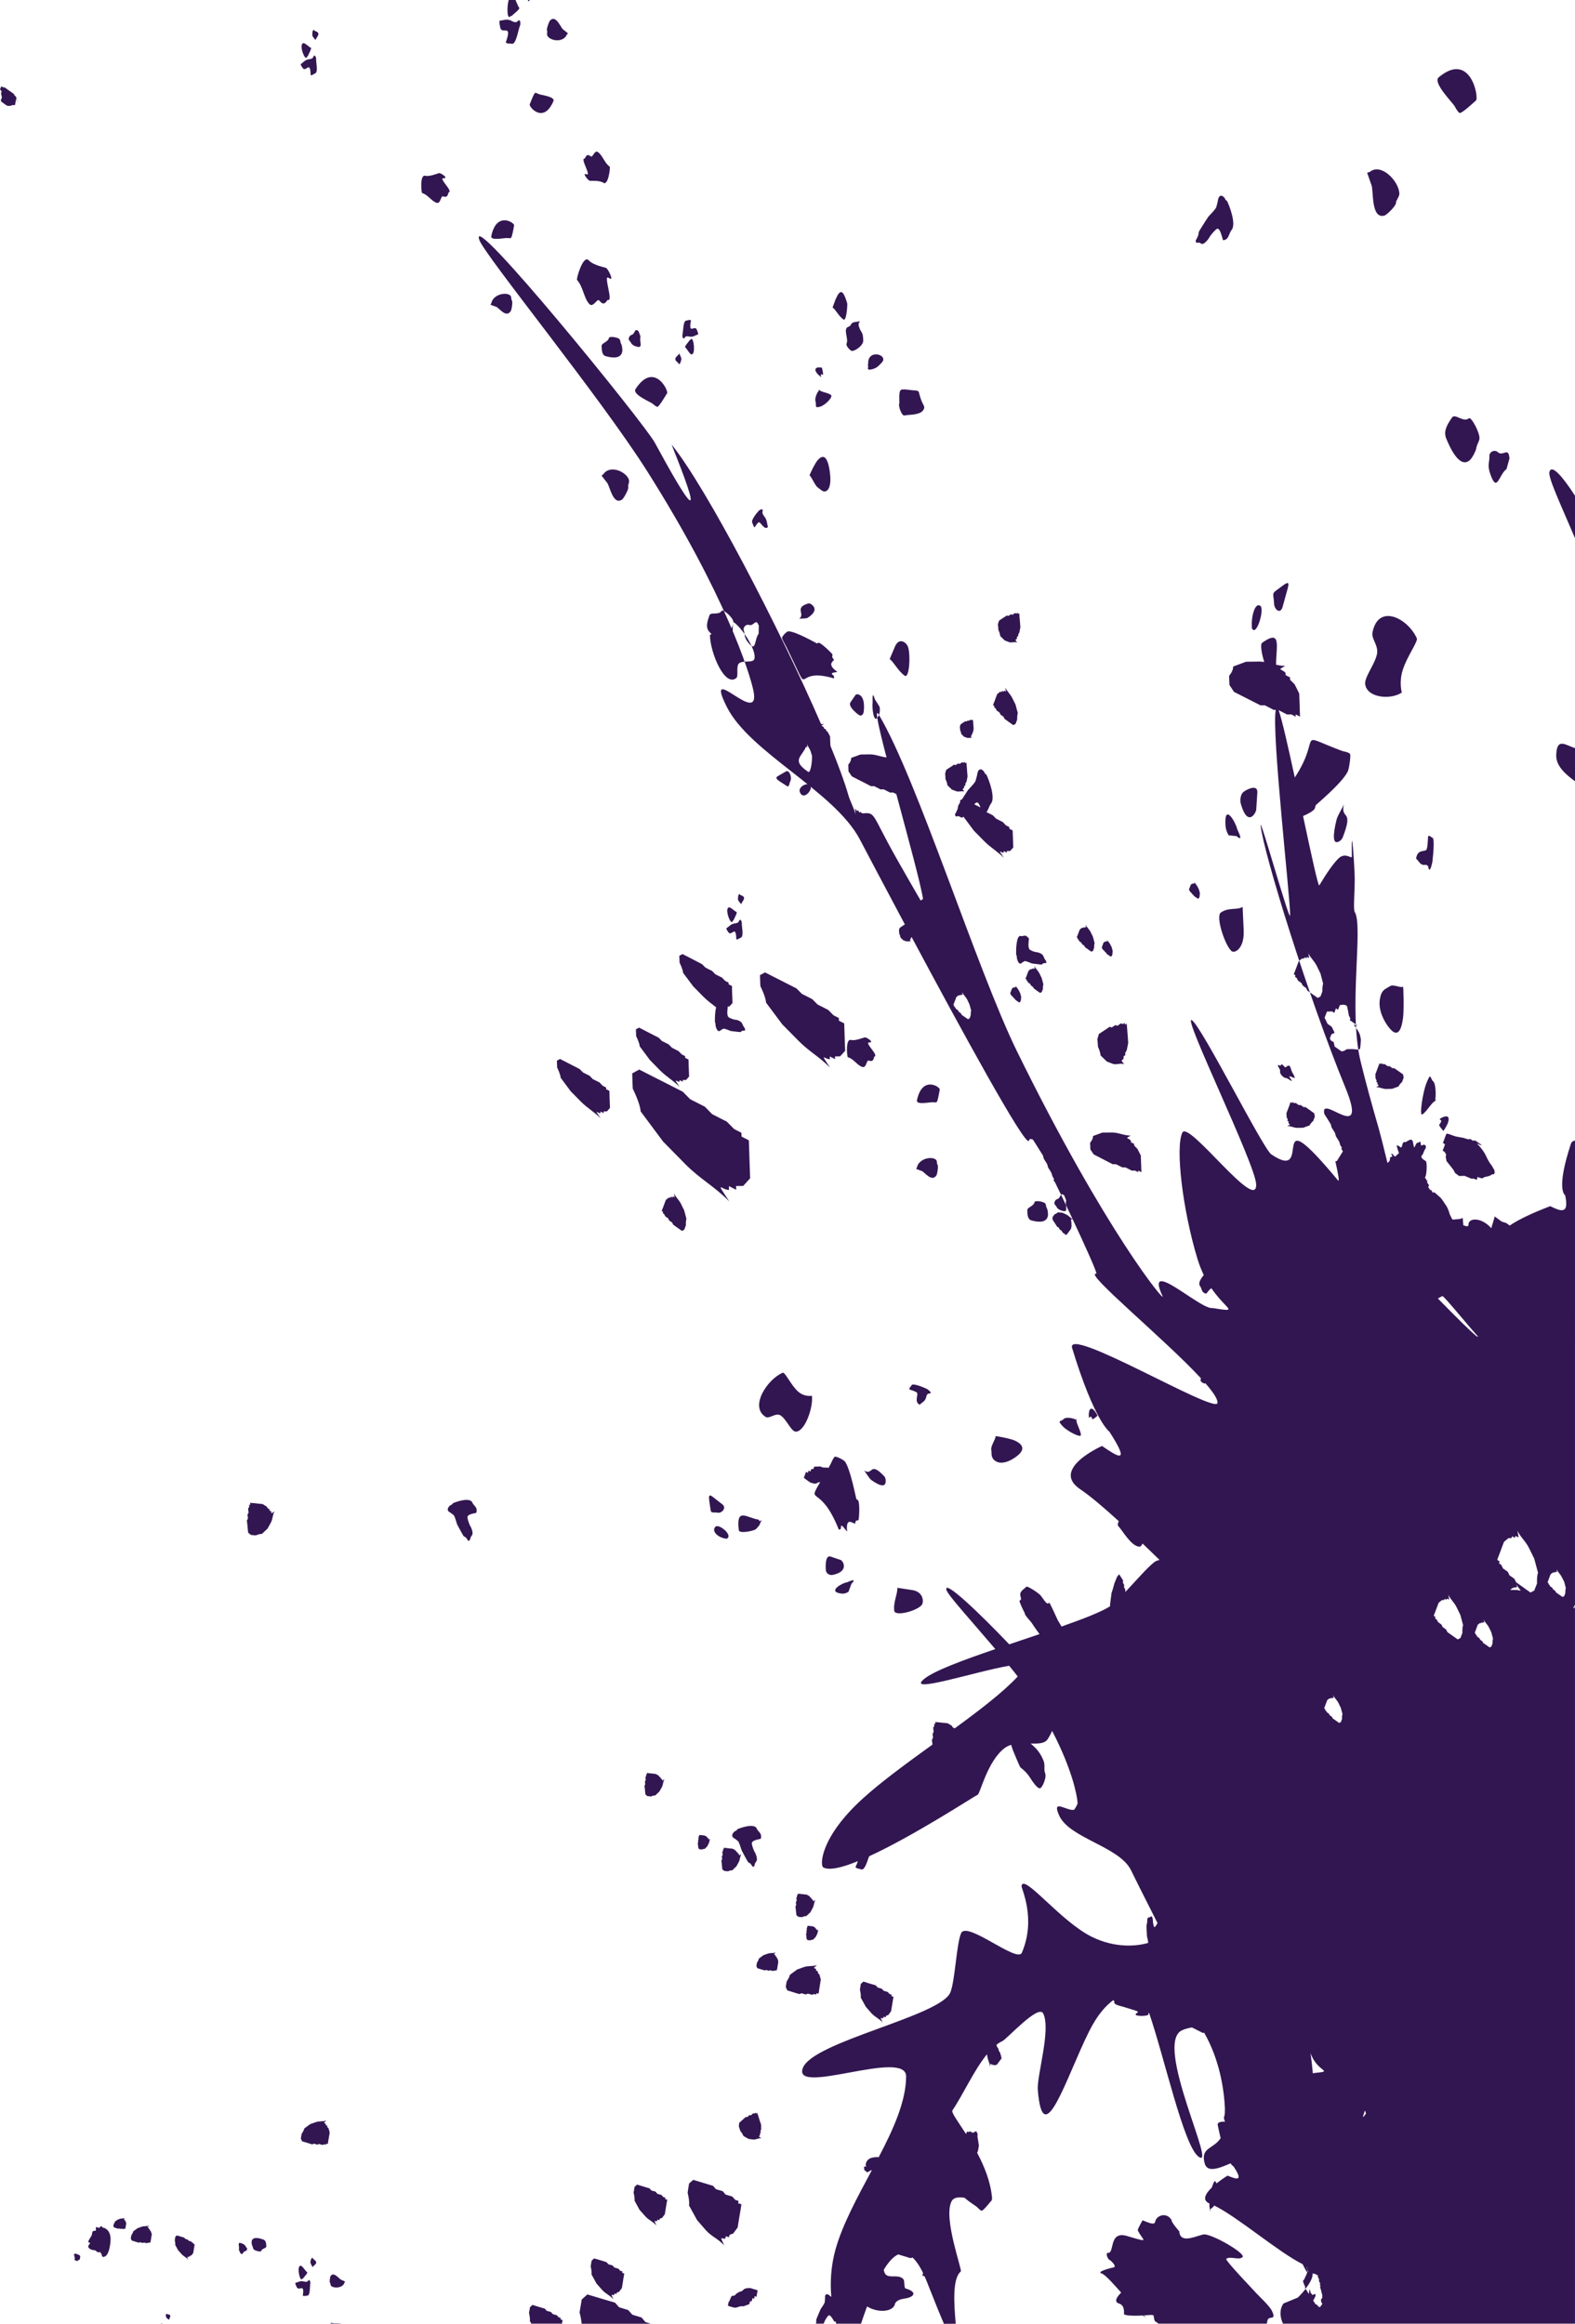 <?xml version="1.0" encoding="utf-8"?>
<!-- Generator: Adobe Illustrator 16.0.0, SVG Export Plug-In . SVG Version: 6.00 Build 0)  -->
<!DOCTYPE svg PUBLIC "-//W3C//DTD SVG 1.1//EN" "http://www.w3.org/Graphics/SVG/1.1/DTD/svg11.dtd">
<svg version="1.1" id="Layer_1" xmlns="http://www.w3.org/2000/svg" xmlns:xlink="http://www.w3.org/1999/xlink" x="0px" y="0px"
	 width="67.561px" height="99.682px" viewBox="0 0 67.561 99.682" enable-background="new 0 0 67.561 99.682" xml:space="preserve">
<path fill="#321651" d="M67.561,21.265c-0.539-0.833-1.005-1.37-1.098-1.019c-0.065,0.239,0.519,1.474,1.098,2.841V21.265
	L67.561,21.265z M67.561,32.09c-0.406-0.122-0.781-0.472-0.805,0.297c-0.016,0.438,0.342,0.792,0.805,1.125V32.09L67.561,32.09z
	 M67.561,48.924c-0.09,0.021-0.148,0.063-0.171,0.128c-0.668,2.016-0.252,2.218-0.252,2.218c0.193,0.873-0.223,0.672-0.639,0.471
	c0,0-0.092,0.031-0.229,0.09c-0.003-0.003-0.005-0.002-0.005,0c-0.367,0.146-1.081,0.446-1.505,0.742
	c-0.032-0.025-0.065-0.051-0.099-0.075c-0.129-0.094-0.163-0.036-0.292-0.13l-0.254-0.188c0,0.016-0.02,0.1-0.146,0.505
	c-0.422-0.478-0.986-0.457-0.977-0.146c0.003,0.086-0.092,0.073-0.221,0.02l-0.026-0.316c-0.104,0.071-0.258,0.05-0.418,0.076
	l-0.035-0.021c-0.075-0.138-0.106-0.216-0.106-0.216s-0.051-0.204-0.141-0.348c-0.278-0.431-0.302-0.397-0.302-0.397
	s-0.23-0.227-0.251-0.195l-0.025,0.03l-0.09-0.144l-0.022,0.031l-0.094-0.144l0.021-0.031l0.022-0.029l-0.092-0.144l0.021-0.03
	l-0.113-0.175c0.072-0.006,0.107-0.574,0.051-0.685c-0.051-0.066-0.317-0.137-0.134-0.312c0,0,0.07-0.199,0.104-0.222
	c0.079-0.153-0.042-0.221-0.139-0.155c-0.064,0.044-0.061-0.111-0.066-0.155c0,0-0.137,0.044-0.171,0.063
	c-0.11,0.178-0.087,0.311-0.155-0.045c-0.051-0.268-0.313,0.063-0.363-0.005c-0.008-0.042-0.097,0.065-0.088,0.11
	c0,0-0.039,0.176-0.086,0.11c0,0-0.174-0.136-0.156-0.047c0.021,0.108,0.063,0.203,0.094,0.308
	c-0.039,0.016-0.113,0.106-0.156,0.135c0,0-0.014-0.001-0.036-0.002c-0.044-0.054-0.178-0.21-0.12-0.063l0.027,0.071
	c-0.061,0.012-0.114,0.037-0.103,0.103c0.016,0.077-0.076,0.151-0.106,0.171c-0.171-0.712-0.307-1.239-0.38-1.497
	c-0.28-0.962-0.543-1.922-0.768-2.841c-0.546-2.217,0.123-5.824-0.256-6.425c-0.068-0.104-0.004-0.774,0-1.397
	c0.002-0.401-0.154-2.811-0.125-0.984c0.002,0.134-0.282-0.223-0.595,0.104c-0.206,0.213-0.467,0.575-0.8,1.134
	c-0.045,0.076-0.349-1.342-0.697-2.975c0.202-0.084,0.444-0.213,0.502-0.319l0.042-0.145c0.009-0.021,1.096-0.914,1.367-1.431
	c0.07-0.135,0.146-0.72,0.104-0.768c-0.06-0.08-0.281-0.108-0.336-0.127c-2.078-0.782-0.826-0.708-2.033,1.138
	c-0.289-1.329-0.558-2.521-0.693-2.887l0.168,0.084l0.188,0.098l0.188-0.002l0.188,0.097l-0.003-0.099l0.188,0.096l-0.007-0.196
	l-0.003-0.102c0,0-0.01-0.297-0.014-0.396l-0.011-0.297l-0.197-0.395l-0.195-0.194l-0.001-0.101l-0.189-0.097l-0.005-0.1
	c-0.189-0.196-0.376-0.097-0.01-0.296c-0.131,0-0.264-0.023-0.396-0.053c-0.003-0.764,0.259-1.549-0.597-0.94
	c-0.098,0.068-0.01,0.516,0.091,0.824c-0.073-0.01-0.147-0.019-0.22-0.018l-0.561,0.008l-0.553,0.205
	c0.007,0.195-0.173,0.398-0.173,0.398l0.005,0.197l0.009,0.197l0.194,0.295l0.378,0.192l0.381,0.194l0.38,0.193l0.186-0.002
	l0.189,0.097l0.188,0.098l0.09-0.001c-0.187,0.948,0.619,8.028,0.617,8.812c-0.002,0.389-1.318-4.336-1.265-3.844
	c0.127,1.195,2.055,7.389,3.633,11.233c1.041,2.541-1.121,0.196-0.9,1.138l0.127,0.201l0.143,0.227l0.043,0.153l0.07,0.111
	l0.069,0.112l0.045,0.154l0.07,0.112l0.07,0.113l0.045,0.152l0.071,0.112l-0.027,0.041l0.069,0.113l-0.053,0.083l-0.024,0.043
	c0,0-0.081,0.123-0.105,0.167l-0.079,0.125l-0.063,0.005c0.131,0.59,0.186,0.908,0.113,0.822c-3.182-3.823-0.953,0.185-2.862-1.117
	c-0.356-0.244-2.993-5.507-3.407-5.755c-0.434-0.254,2.724,6.173,2.759,7.037c0.054,1.263-2.892-2.743-3.163-2.217
	c-0.314,0.616,0.008,3.33,0.648,5.429c0.643,2.099,2.229,2.349,0.643,2.099c-0.501,0.097-2.949-2.235-2.146-0.516
	c0.18,0.388-2.434-2.742-6.24-10.493c-1.729-3.527-4.277-11.676-5.925-14.438c-0.208-0.353-0.011,0.531,0.328,1.828
	c-0.239-0.025-0.479-0.133-0.714-0.131l-0.404,0.006l-0.399,0.146c0.008,0.145-0.124,0.289-0.124,0.289l0.004,0.143l0.005,0.144
	l0.142,0.213l0.275,0.143l0.273,0.138l0.273,0.142l0.135-0.003l0.136,0.069l0.138,0.072l0.136-0.003l0.136,0.068l0.137,0.07
	l0.136-0.001l0.135,0.066c0.495,1.848,1.049,3.864,1.146,4.5l-0.038,0.024l-0.063,0.045c-0.333-0.577-0.675-1.165-1.002-1.747
	c-1.132-1.992-0.908-2.043-1.495-1.992l-0.099-0.067l-0.024,0.039l-0.07-0.111l-0.026,0.042c-0.098-0.071-0.114-0.267-0.078,0.125
	c-0.09-0.308-0.23-0.533-0.317-0.842c-0.153-0.531-0.417-1.247-0.759-2.083L35.62,31.95l-0.003-0.044c0,0-0.006-0.135-0.006-0.18
	l-0.005-0.135l-0.09-0.177l-0.087-0.088V31.29l-0.087-0.044l-0.001-0.045c-0.035-0.035-0.067-0.05-0.087-0.058l-0.008-0.021
	c0.011-0.008,0.036-0.024,0.092-0.056c-0.042,0-0.081-0.004-0.12-0.011c-1.778-4.104-4.906-10.122-6.401-11.975
	c-0.06-0.073,2.281,5.462-0.728-0.09c-0.45-0.834-8.037-10.162-7.528-8.697c0.227,0.654,5.197,6.747,7.212,9.939
	c3.357,5.317,4.371,8.606,4.54,9.368c0.371,1.706-2.16-1.341-1.146,0.705c0.981,1.983,4.62,3.624,5.717,5.704
	c0.219,0.419,0.985,1.872,1.938,3.66l-0.025-0.009L38.73,39.71l-0.069,0.047l-0.069,0.048L38.562,39.9l0.006,0.076l0.006,0.074
	c0,0,0.046,0.089,0.051,0.166l0.119,0.116l0.111,0.042c0.078,0.028,0.146-0.016,0.225,0.013c-0.082-0.104-0.044-0.053-0.011-0.114
	v-0.039l0.032-0.021l-0.002-0.027c2.085,3.899,4.871,9.009,5.033,8.751l0.053-0.084l0.121,0.029l0.144,0.225l0.142,0.228
	l0.141,0.224l0.046,0.155l0.069,0.11l0.071,0.113l0.043,0.153l0.072,0.111l0.067,0.112l0.047,0.154l0.069,0.113l-0.027,0.042
	l0.072,0.11c0.029,0.05,0.373,0.764,0.749,1.564c-0.102-0.052-0.168-0.151-0.273-0.198l-0.161-0.074l-0.205-0.019
	c-0.042,0.056-0.136,0.087-0.136,0.087l-0.041,0.056l-0.043,0.056l-0.004,0.108l0.066,0.105l0.07,0.105l0.064,0.104l0.055,0.023
	l0.035,0.053l0.033,0.055l0.055,0.025l0.033,0.052l0.036,0.052l0.054,0.025l0.034,0.053l0.021-0.028l0.032,0.054l0.041-0.057
	l0.022-0.027c0,0,0.06-0.083,0.082-0.11l0.062-0.084l0.025-0.136l-0.014-0.082l0.021-0.026l-0.035-0.053l0.021-0.027
	c-0.014-0.079-0.086-0.079,0.053-0.084c0.51,1.091,1.082,2.346,1.012,2.336c-0.577-0.082,2.938,2.806,4.49,4.485l-0.007,0.021
	l-0.015,0.07l0.021,0.031l0.021,0.033l0.021,0.029l0.021-0.01l0.01,0.015l0.012,0.019l0.021-0.011l0.01,0.016l0.011,0.015
	l0.021-0.01l0.01,0.015l0.012-0.026l0.01,0.017l0.008-0.014c0.338,0.386,0.541,0.688,0.521,0.849c-0.06,0.5-6.551-3.382-6.233-2.351
	c0.96,3.145,1.596,3.58,1.596,3.58c0.957,1.481,0.321,1.049-0.315,0.615c0,0-2.221,0.98-0.946,1.848
	c0.462,0.313,1.035,0.803,1.666,1.38c-0.045,0.081-0.061,0.167-0.017,0.215c0.179,0.19,0.53,0.823,0.866,0.872
	c0.111,0.016,0.104-0.042,0.151-0.093c0.005-0.014,0.009-0.024,0.017-0.038c0.243,0.229,0.485,0.468,0.732,0.706
	c-0.087,0.016-0.163,0.045-0.23,0.096c-0.294,0.227-0.801,0.813-1.241,1.28l0.002-0.106l-0.025-0.045l-0.028-0.042l0.003-0.114
	l-0.027-0.044l-0.024-0.042l0.002-0.112l-0.057-0.087l-0.054-0.086l-0.055-0.084l-0.087,0.103l-0.06,0.146L47.8,67.927
	c0,0-0.062,0.26-0.12,0.406l-0.063,0.49l-0.003,0.084c-0.368,0.237-1.144,0.538-2.078,0.867c-0.072-0.129-0.145-0.236-0.161-0.27
	c0,0-0.354-0.786-0.37-0.757c-0.09,0.138-0.211-0.114-0.372-0.313c-0.111-0.12-0.579-0.423-0.615-0.366
	c-0.052,0.084-0.304,0.187-0.247,0.391c0.063,0.206-0.003,0.158-0.038,0.214c-0.019,0.027,0.185,0.458,0.229,0.534
	c-0.034,0.055,0.254,0.346,0.303,0.424c0.126,0.2,0.267,0.38,0.327,0.468c-0.427,0.146-0.867,0.291-1.3,0.438
	c-1.201-1.263-2.817-2.82-2.695-2.333c0.053,0.212,1.092,1.35,2.098,2.537c-1.405,0.48-2.654,0.943-3.065,1.291
	c-0.782,0.654,2.249-0.338,3.658-0.576c0.131,0.155,0.253,0.312,0.368,0.461c-0.615,0.664-1.626,1.438-2.714,2.234l-0.002-0.029
	l-0.055-0.005l-0.06-0.091l-0.175-0.104l-0.158-0.015c-0.057-0.004-0.22-0.024-0.22-0.024l-0.052-0.005l-0.104-0.007l0.005,0.085
	l-0.053-0.007l0.011,0.088l-0.049,0.08l0.011,0.087l0.01,0.087l-0.046,0.084l0.008,0.086l0.01,0.085l-0.047,0.082l0.019,0.172
	l0.005,0.037c-1.103,0.797-2.197,1.594-2.986,2.312c-1.829,1.657-1.852,2.875-1.697,2.959c0.257,0.138,0.805,0.009,1.481-0.27
	c-0.015,0.056-0.041,0.122-0.082,0.213c-0.081,0.094,0.196,0.126,0.206,0.132c0.176,0.102,0.292-0.401,0.363-0.555
	c1.909-0.876,4.444-2.534,4.657-2.642c0.105-0.052,0.419-1.451,1.159-2.003c0.084-0.062,0.177-0.104,0.274-0.134
	c0.022,0.082,0.051,0.172,0.084,0.252c0.077,0.177,0.184,0.459,0.307,0.711c0,0,0.258,0.188,0.398,0.414
	c0.189,0.297,0.348,0.494,0.444,0.487c0.103-0.01,0.301-0.475,0.224-0.65c-0.076-0.181,0.029-0.347-0.096-0.599
	c-0.153-0.356-0.373-0.543-0.525-0.671c0.324,0.008,0.605,0.005,0.73-0.188c0.079-0.121,0.143-0.243,0.191-0.355
	c0.852,1.638,1.063,2.735,1.089,3.054c0.003,0.021,0.003,0.042,0.003,0.063c-0.039,0.108-0.11,0.215-0.145,0.265
	c-0.312,0.075-0.985-0.512-0.644,0.25c0.438,0.97,2.574,1.329,3.075,2.333c0.119,0.243,0.589,1.193,1.144,2.281
	c-0.06,0.103-0.12,0.2-0.146,0.163c-0.023-0.036-0.055-0.188-0.052-0.26c0.002-0.066-0.03-0.221-0.079-0.192
	c-0.019,0.009-0.061,0.048-0.084,0.046c-0.033-0.019-0.041,0.005-0.077,0.057c0,0-0.003,0.17-0.013,0.191
	c-0.025,0.098-0.025,0.063-0.02,0.213C49.182,82.752,49.2,83.06,49.2,83.06c0.008,0.041,0.056,0.202,0.051,0.286
	c-0.52,0.151-1.422,0.222-2.405-0.256c-1.355-0.663-2.94-2.744-3.027-2.188c-0.017,0.102,0.642,1.396,0.014,2.866
	c-0.198,0.456-2.357-1.377-2.604-0.842c-0.2,0.439-0.258,2.037-0.462,2.542c-0.417,1.025-5.923,2.11-6.332,3.253
	c-0.433,1.205,4.439-0.854,4.434,0.354c-0.007,1.063-0.541,2.251-1.177,3.463c-0.09-0.013-0.195,0.003-0.283,0.021
	c-0.184,0.033-0.318,0.224-0.257,0.387c-0.027-0.002-0.068-0.007-0.068-0.007c-0.048-0.017,0,0.166,0,0.166
	c0.024,0.006,0.097,0.063,0.097,0.063l-0.005,0.018c-0.006,0.036,0.143-0.066,0.17-0.078c0.013-0.003,0.032-0.011,0.054-0.016
	c-0.611,1.146-1.248,2.301-1.556,3.387c-0.204,0.727-0.237,1.424-0.185,2.044c-0.021-0.01-0.051-0.018-0.059-0.038
	c-0.04-0.058-0.22-0.147-0.21,0.072c0.005,0.021-0.01,0.175-0.01,0.175c0.017,0.053-0.148,0.272-0.175,0.318
	c0,0-0.137,0.308-0.146,0.341c-0.06,0.146-0.048,0.115-0.043,0.202c0.005,0.007-0.008,0.044-0.017,0.085h0.328
	c0.017-0.028,0.03-0.058,0.035-0.075c0.021-0.065,0.123-0.226,0.171-0.271c0.084-0.071,0.215,0.201,0.256,0.257
	c0.002,0.013,0.027,0.006,0.056-0.01c0.008,0.033,0.017,0.066,0.025,0.101h1.063c0.081-0.235,0.164-0.485,0.26-0.74
	c0.447,0.281,1.141,0.255,1.204-0.133c0.075-0.128,0.213-0.178,0.456-0.214c0.353-0.059,0.518-0.271-0.01-0.426
	c-0.074-0.022-0.025-0.319-0.092-0.397c-0.245-0.273-0.745,0.073-0.831-0.357c-0.005-0.019-0.006-0.031-0.011-0.047
	c0.197-0.324,0.407-0.565,0.629-0.662l0.005,0.007l0.172,0.054l0.172,0.05l0.173,0.054l0.084-0.028
	c0.15,0.138,0.302,0.354,0.455,0.672l-0.008,0.017c-0.005,0-0.006,0-0.006,0l-0.005,0.03l0,0l-0.006,0.027l-0.006,0.032l0.084,0.022
	l0.007,0.002c0.031,0.072,0.065,0.151,0.098,0.231c0.311,0.791,0.55,1.382,0.734,1.811l0.506-0.003
	c-0.073-0.833-0.152-1.942,0.217-2.241c0.073-0.063-0.761-2.283-0.399-3.004c0.09-0.183,0.311-0.197,0.563-0.158
	c0.192,0.179,0.507,0.363,0.544,0.409c0.021,0.025,0.142,0.14,0.18,0.146c0.064,0.012,0.295-0.277,0.388-0.391
	c0.049-0.03,0.071-0.086,0.063-0.176c-0.06-0.675-0.328-1.337-0.636-1.915v-0.003l0.036-0.087l0.038-0.226l-0.029-0.188
	l-0.031-0.188l0.003-0.136l-0.063-0.104l-0.137,0.073l-0.132-0.066l-0.068,0.036c-0.045-0.071-0.076,0.021-0.095,0.08
	c-0.354-0.549-0.641-0.928-0.584-1.014c0.443-0.645,0.921-1.722,1.482-2.406l0.018,0.104c0.025,0.164,0.097,0.27,0.123,0.43
	c0.014-0.22,0.005-0.11,0.062-0.085l0.019-0.027l0.037,0.054l0.018-0.027l0.057,0.024l0.096-0.032l0.062-0.083
	c0.021-0.028,0.079-0.11,0.079-0.11l0.022-0.028l0.041-0.054l-0.033-0.055l0.021-0.027l-0.035-0.054l-0.016-0.081l-0.031-0.053
	l-0.033-0.054l-0.015-0.078L42.79,87.83l-0.035-0.054l-0.01-0.062c0.08-0.063,0.163-0.115,0.25-0.154
	c0.192-0.085,1.551-1.599,1.754-1.188c0.343,0.688-0.279,2.674-0.232,3.274c0.222,2.78,1.248-0.604,2.2-2.503
	c0.375-0.75,0.736-1.119,1.041-1.344c0.01,0.012,0.02,0.024,0.028,0.037c0.069,0.082-0.07,0.057,0.084,0.148
	c0.079,0.047,0.274,0.09,0.33,0.107c0.055,0.021,0.584,0.172,0.607,0.199c0.014,0.067-0.105,0.067-0.091,0.135
	c0.015,0.066,0.459,0.068,0.529,0.009c0.017-0.017,0.025-0.064,0.04-0.106c0.665,1.937,1.477,5.658,2.109,6.172
	c0.892,0.724-1.931-4.832-0.694-5.404c0.129-0.059,0.273-0.1,0.433-0.124l0.455,0.232l0.068-0.003
	c0.671,1.176,0.854,2.456,0.889,3.26c-0.014,0.147,0.015,0.113-0.024,0.313c-0.038,0.063-0.017,0.12,0.026,0.238
	c-0.211-0.003-0.331,0.038-0.312,0.142c0.042,0.213,0.084,0.398,0.126,0.566c-0.31,0.479-0.876,0.389-0.684,1.085
	c0.11,0.401,0.59,0.222,1.107-0.003c0.078,0.107,0.127,0.129,0.127,0.129c0.466,0.689,0.104,0.543-0.254,0.397
	c0,0-0.234,0.144-0.473,0.333l-0.002-0.002l-0.031-0.055l-0.034-0.052l-0.05,0.065l-0.035,0.087l-0.036,0.092
	c0,0-0.005,0.016-0.014,0.043c-0.264,0.257-0.438,0.539-0.104,0.682v0.031c-0.003,0.139,0.03,0.193,0.027,0.33
	c0.036-0.228,0.018-0.112,0.054-0.133l0.016-0.042l0.019,0.024l0.02-0.043l0.032-0.021l0.04-0.057
	c1.045,0.518,2.741,1.994,3.79,2.515c0.074,0.153,0.144,0.274,0.2,0.364c-0.017,0.041-0.053,0.125-0.132,0.29l-0.055,0.072
	l0.064,0.178c0.084,0.132-0.016,0.049,0.047,0.153c0.158-0.199,0.313-0.447,0.309-0.65c-0.004,0-0.007,0-0.012,0l0.012-0.032
	c0,0.011,0,0.02,0,0.032c0.029-0.002,0.058-0.005,0.098,0.016c0.043,0.017,0.091,0.039,0.129,0.07l-0.002,0.068l0.023,0.037
	l0.022,0.035L56.58,97.86l0.021,0.036l0.025,0.036l-0.003,0.097l0.022,0.036l-0.022,0.062l0.021,0.035
	c0.005,0.01,0.036,0.13,0.077,0.302l-0.004,0.114l-0.057,0.074l0.02,0.107l0.045,0.07l-0.026,0.035l-0.027,0.038l-0.026,0.037
	l-0.027,0.036l-0.071-0.034L56.5,98.874l-0.071-0.033l-0.091-0.138l-0.007-0.014c0.038-0.075,0.092-0.164,0.098-0.205
	c0.023-0.17-0.112,0.002-0.142-0.048c-0.033-0.064-0.063-0.046-0.079-0.135c-0.041-0.215-0.041,0.003-0.063,0.104l-0.123-0.195
	c-0.008-0.006-0.013-0.017-0.018-0.022c-0.163,0.212-0.334,0.372-0.334,0.372l-0.618,0.255c-0.179,0.279-0.147,0.581-0.017,0.863
	H67.56V68.896c-0.011,0.037-0.022,0.073-0.037,0.104c-0.018-0.014-0.029-0.033-0.02-0.062l0.054-0.088h0.003L67.561,48.924
	L67.561,48.924z M6.89,99.679c0.019-0.019,0.055-0.014,0.093,0H6.89L6.89,99.679z M14.172,99.679
	c0.007-0.014,0.015-0.022,0.02-0.028c0.021-0.01,0.104,0.006,0.118,0.011c0.03,0.011,0.232-0.005,0.366,0.019L14.172,99.679
	L14.172,99.679z M22.792,99.679c-0.035-0.066-0.064-0.117-0.064-0.117c0.021-0.125-0.036-0.337-0.036-0.337l0.021-0.125l0.021-0.127
	l0.108-0.099l0.177,0.056l0.178,0.053l0.177,0.053l0.079,0.093l0.09,0.023l0.089,0.025l0.079,0.09l0.089,0.027l0.088,0.024
	l0.078,0.091l0.089,0.025l-0.01,0.063l0.089,0.027L24.11,99.65l-0.005,0.028L22.792,99.679L22.792,99.679z M24.951,99.679
	c-0.022-0.242-0.09-0.485-0.09-0.485l0.047-0.277l0.046-0.276l0.242-0.216l0.394,0.118l0.396,0.118l0.395,0.116l0.176,0.198
	l0.195,0.06l0.195,0.059l0.176,0.199l0.196,0.061l0.198,0.059l0.172,0.198l0.2,0.061c0,0,0,0.003-0.003,0.011h-2.935V99.679z
	 M49.696,99.679c-0.068-0.051-0.156-0.11-0.156-0.11c-0.103-0.225,0.045-0.276-0.232-0.262c0,0-0.981,0.09-1.097-0.04
	c0,0,0.06-0.37-0.202-0.449c-0.395-0.116,0.238-0.605,0.238-0.605c0.019-0.12,0.882,1.298,0.927,1.203
	c-0.329-0.075-1.595-1.791-1.918-1.891c-0.261-0.077,0.456-0.248,0.456-0.248c0.276-0.014-0.084-0.314-0.084-0.314
	c-0.133-0.042-0.218-0.357-0.087-0.319c0.276-0.013,0.02-0.961,0.809-0.725c1.051,0.314,0.656,0.194,0.453-0.251
	c0.016-0.092,0.208-0.422,0.208-0.422c0.131,0.038,0.51,0.249,0.54,0.064c0.046-0.274,0.486-0.438,0.704-0.079
	c-0.019,0.095,0.332,0.488,0.332,0.488c0.039,0.593,0.803,0.144,1.082,0.129c0.407,0.025,1.792,0.831,1.629,0.978
	c-0.159,0.146-0.539-0.064-0.7,0.077c-0.017,0.094,1.16,1.319,1.275,1.45c0.118,0.133,0.596,0.568,0.695,0.79
	c0.203,0.448-0.159,0.146-0.205,0.423c-0.005,0.035-0.013,0.072-0.021,0.113H49.696L49.696,99.679z M54.759,87.38l0.003,0.069
	l0.005,0.14l0.011,0.279c-0.202,0.006-0.405-0.077-0.729-0.173c0.658,1.012,1.059,1.387,1.015,1.278
	c-0.223-0.547,0.247-0.354,0.693-0.183c0.015-0.354,0.028-0.687,0.047-0.975C55.461,87.664,55.111,87.517,54.759,87.38L54.759,87.38
	z M49.811,61.7l0.006,0.007c0.403,0.515,0.163,0.093-0.021,0.285c-0.188,0.196-0.025,0.255-0.368,0.396
	c0.074,0.153,0.176,0.319,0.205,0.382c0.052,0.102,0.562,1.054,0.542,1.104c-0.107,0.056-0.294-0.144-0.401-0.09
	c-0.107,0.055,0.569,0.797,0.795,0.895c0.154,0.044,0.637-0.072,0.589,0.285c0,0,0.146,0.302,0.127,0.353
	c0.078,0.252,0.342,0.245,0.4,0.091c0.039-0.104,0.226,0.096,0.294,0.144c0,0,0.146-0.157,0.166-0.209
	c-0.06-0.302-0.266-0.448,0.284-0.056c0.412,0.291,0.381-0.319,0.539-0.273c0.067,0.05,0.058-0.153-0.012-0.201
	c0,0-0.166-0.248-0.012-0.204c0,0,0.422,0.039,0.285-0.057c-0.169-0.122-0.669-1.38-0.844-1.487
	c0.035-0.047,0.349,0.955,0.374,0.892c0,0,0.41-0.166,0.205-0.313c-0.138-0.097-0.061-0.304-0.061-0.304
	c-0.049-0.1-0.607-0.235-0.607-0.235c-0.156-0.047-0.067-0.049-0.097-0.201l-0.119-0.148c0.021-0.05,0.01-0.253-0.165-0.247
	l-0.108,0.053c0,0-0.284,0.059-0.246-0.044c0.061-0.154,0.021-0.509,0.08-0.664c0.038-0.102-0.267,0.009-0.267,0.009
	c-0.02,0.053-0.038,0.103-0.088,0.003c0,0,0.019-0.053-0.187-0.197c-0.41-0.293-0.518,0.221-0.733,0.327
	c-0.13,0.104,0,0-0.137-0.101C50.107,61.802,49.911,61.715,49.811,61.7L49.811,61.7z M62.147,53.175
	c-0.012-0.039-0.021-0.081-0.035-0.124l-0.028-0.021l-0.138-0.082l-0.207-0.256l-0.05-0.124c-0.015,0.111,0.002,0.203-0.042,0.354
	C61.86,53.031,62.026,53.115,62.147,53.175L62.147,53.175z M60.849,52.601c-0.006-0.21,0.053-0.533,0.121-0.788
	c-0.032-0.041-0.061-0.078-0.083-0.111c-0.059-0.09-0.162-0.224-0.251-0.345c-0.02,0.049-0.039,0.093-0.055,0.12
	c-0.112,0.177-0.074-0.002-0.171,0.065c-0.063,0.042-0.16,0.107-0.241,0.063c-0.04-0.021-0.102-0.135-0.117-0.223
	c-0.018-0.089,0.089-0.111-0.018-0.089c-0.046,0-0.103,0.021-0.162,0.045l0.123,0.514c0.089-0.191,0.138-0.204,0.149,0.019
	l0.035-0.026c0.007,0.139,0.086,0.217,0.099,0.436c0.008,0.153-0.021,0.313-0.07,0.456l0.141,0.592l0.015,0.005
	C60.697,53.417,60.324,52.574,60.849,52.601L60.849,52.601z M60.42,53.63l0.134,0.552c0.134,0.008,0.245,0.016,0.245,0.016
	c0.411,0.104-0.218-0.432-0.218-0.432C60.525,53.736,60.47,53.688,60.42,53.63L60.42,53.63z M60.683,54.718
	c0.433,1.774,0.9,3.68,1.348,5.393c0.056-0.065,0.119-0.132,0.012,0.036l0.038,0.142c0.584-0.433,0.873-0.649,1.017-0.756
	c0.003-0.009,0.008-0.013,0.014-0.013c0.075-0.057,0.104-0.08,0.112-0.088l0.438-0.099c0.142-0.032,0.277-0.103,0.417-0.16
	l-0.002-0.001c-0.02-0.024-0.012,0.021-0.027-0.002l-0.015-0.025l-0.009,0.021l-0.008-0.014l-0.007-0.013
	c-0.006-0.008-0.011-0.024-0.016-0.033c0.021-0.043,0.06-0.109,0.084-0.14c0.008-0.021,0.025-0.029,0.032-0.051
	c0.034-0.052,0.063-0.048,0.067-0.07c0,0,0.053-0.062,0.061-0.082l0.051-0.027c0,0,0.023,0.004,0.032,0.016l0.023,0.04v0.035
	l0.015,0.023v0.033l-0.017,0.043l-0.003,0.035l-0.017,0.042l-0.017,0.043l-0.01,0.021l-0.007,0.021l-0.006,0.01l0.021-0.004
	c0.22-0.05,0.439-0.101,0.456-0.012l0.053,0.266l0.034,0.176l-0.188,0.227l-0.407,0.277l-0.41,0.275l-0.33,0.311
	c0.373,1.148,0.925,2.919,1.303,3.772c0.354,0.806-0.512-4.001-0.175-3.48c0.076,0.115,0.229,0.61,0.428,1.309l-0.001-0.01
	c-0.014-0.061-0.008-0.079,0.012-0.157c0,0,0.084-0.045,0.094-0.065c0.042-0.073,0.024-0.064,0.101-0.089
	c0.019-0.009,0.174-0.042,0.174-0.042c0.025,0.003,0.142,0.078,0.166,0.013c0,0,0.077-0.092,0.088-0.112
	c0.107-0.177,0.07,0.146,0.044,0.246c-0.019,0.044-0.012,0.124-0.03,0.168c-0.034,0.153-0.249,0.978-0.352,0.963
	c-0.009-0.005-0.02,0.004-0.036,0.017c0.142,0.523,0.295,1.099,0.45,1.681c0.558-0.304,0.91-0.521,0.91-0.521
	c0.862-1.142,0.224-0.672-0.388-1.745l0.026-1.547c-0.403-0.194-1.384-1.398-0.272-2.332c-0.041-0.192-0.615-0.084-0.615-0.084
	l-0.201,0.111c-0.407,0.004-0.626-0.427-0.631-0.536l-0.419-0.32c-0.216-0.322-0.009-0.326-0.425-0.43c0,0-1.438-0.309-1.65-0.523
	c0,0-0.015-0.436-0.428-0.646c-0.626-0.317,0.182-0.652,0.182-0.652c-0.006-0.14,1.691,2.002,1.729,1.902
	C63.187,57.312,61.57,55.545,60.683,54.718L60.683,54.718z M65.805,54.091c-0.095-0.092-0.191-0.183-0.29-0.267l-0.045,0.072
	l-0.068,0.111l0.004,0.048C65.539,54.079,65.676,54.085,65.805,54.091L65.805,54.091z M38.076,32.671l-0.029-0.113
	C37.928,32.624,37.986,32.611,38.076,32.671L38.076,32.671z M58.831,7.942c-0.021-0.046-0.186-0.536-0.186-0.536l0.108-0.028
	c0.482-0.402,1.229,0.37,1.271,0.891c0.028,0.165-0.149,0.316-0.142,0.436c0.007,0.116-0.389,0.518-0.501,0.544
	C58.8,9.402,58.926,8.167,58.831,7.942L58.831,7.942z M61.714,3.317c1.375-1.15,1.735,0.883,1.599,0.995
	c-0.088,0.071-0.61,0.574-0.71,0.532c-0.05-0.021-0.177-0.229-0.198-0.277C62.349,4.438,61.439,3.548,61.714,3.317L61.714,3.317z
	 M62.275,17.928c0.124-0.234,0.49,0.221,0.736,0.014c0.096-0.08,0.486,0.645,0.451,0.883c-0.018,0.129-0.11,0.23-0.144,0.434
	c-0.01,0.074-0.159,0.388-0.279,0.488c-0.452,0.38-0.878-0.64-0.999-0.928C61.9,18.486,62.098,18.185,62.275,17.928L62.275,17.928z
	 M63.888,19.538c0.028-0.196,0.253-0.24,0.341-0.157c0.245,0.242,0.479-0.253,0.521,0.289l-0.128,0.454l-0.03,0.023
	c-0.279,0.236-0.369,0.903-0.604,0.344C63.751,19.932,63.911,19.853,63.888,19.538L63.888,19.538z M57.228,53.857
	c-0.059-0.052-0.106-0.013-0.118-0.188c-0.008-0.175,0.045-0.383,0.12-0.594l-0.053-0.194l-0.221-0.45
	c-0.148-0.302-0.354-0.448-0.499-0.749c0.089,0.456,0.043,0.228-0.088,0.231l-0.03,0.078l-0.104-0.073l-0.027,0.076L56.074,52
	l-0.188,0.155l-0.09,0.231c-0.028,0.077-0.116,0.309-0.116,0.309l-0.029,0.077l-0.06,0.153L55.695,53l-0.029,0.078l0.103,0.071
	l0.074,0.151l0.103,0.073l0.104,0.073l0.074,0.149l0.103,0.075l0.102,0.072l0.074,0.147l0.207,0.148l0.203,0.146l0.205,0.146
	l0.164-0.08l0.058-0.155l0.062-0.152c0,0-0.003-0.029-0.003-0.073C57.272,53.865,57.249,53.86,57.228,53.857L57.228,53.857z
	 M61.788,47.981c-0.123,0.106,0.174-0.02-0.058,0.277c-0.01,0.014,0.172,0.27,0.197,0.249c0,0,0.134-0.218,0.169-0.302
	C62.271,47.746,61.902,47.899,61.788,47.981L61.788,47.981z M51.283,10.337c0,0,0.127-0.237,0.122-0.268
	c0.021-0.134-0.007-0.09,0.123-0.297c0.023-0.047,0.307-0.479,0.307-0.479c0.056-0.064,0.351-0.352,0.346-0.438
	c0,0,0.066-0.231,0.063-0.263c0.061-0.345,0.275-0.15,0.313-0.053c0.004,0.058,0.09,0.061,0.096,0.122
	c0.069,0.137,0.39,0.939,0.178,1.203c-0.08,0.084-0.12,0.324-0.228,0.396c-0.058,0.035-0.139,0.06-0.144,0.032
	c-0.037-0.1-0.127-0.56-0.267-0.47c-0.082,0.055-0.269,0.27-0.315,0.36c-0.053,0.101-0.236,0.314-0.326,0.281
	c-0.03-0.015-0.093-0.063-0.148-0.056C51.319,10.435,51.316,10.406,51.283,10.337L51.283,10.337z M40.961,34.946
	c0,0,0.124-0.237,0.122-0.269c0.02-0.126-0.002-0.09,0.104-0.26l-0.003-0.084l0.082-0.044c0.09-0.144,0.251-0.39,0.251-0.39
	c0.054-0.065,0.345-0.352,0.34-0.438c0,0,0.067-0.23,0.064-0.26c0.062-0.348,0.279-0.151,0.314-0.055
	c0.003,0.058,0.089,0.063,0.094,0.119c0.068,0.142,0.389,0.944,0.181,1.206c-0.071,0.074-0.112,0.272-0.195,0.366l0.129,0.064
	l0.142,0.072l0.144,0.146l0.14,0.071l0.141,0.071l0.142,0.146l0.142,0.071l0.003,0.073l0.141,0.072l0.005,0.146l0.003,0.072
	c0,0,0.009,0.222,0.011,0.295l0.007,0.22l-0.134,0.148l-0.141,0.001l0.003,0.073l-0.14-0.072l0.002,0.074
	c-0.136,0.002-0.281-0.218,0.008,0.22c-0.286-0.29-0.565-0.433-0.851-0.724l-0.43-0.435l-0.434-0.581c0-0.01,0-0.02,0-0.027
	c-0.044,0.029-0.083,0.047-0.115,0.035c-0.03-0.011-0.089-0.063-0.146-0.057C40.996,35.047,40.993,35.015,40.961,34.946
	L40.961,34.946z M42.058,34.637c-0.048-0.134-0.109-0.253-0.188-0.203c-0.019,0.015-0.049,0.038-0.079,0.068l0.088,0.044
	L42.058,34.637L42.058,34.637z M41.691,31.657c-0.077-0.027-0.146,0.021-0.221-0.012l-0.115-0.04l-0.12-0.119
	c-0.007-0.074-0.049-0.163-0.049-0.163l-0.005-0.074l-0.008-0.074l0.029-0.097l0.071-0.051l0.068-0.046l0.07-0.045l0.039,0.016
	l0.034-0.022l0.034-0.022l0.04,0.013l0.032-0.023l0.037-0.021l0.037,0.013l0.035-0.023l0.004,0.036l0.035-0.021l0.005,0.075
	l0.002,0.039c0,0,0.011,0.109,0.013,0.147l0.008,0.111l-0.023,0.137l-0.033,0.06l0.006,0.036l-0.038,0.025v0.037
	C41.65,31.606,41.609,31.553,41.691,31.657L41.691,31.657z M41.368,33.959c-0.122-0.046-0.234,0.027-0.354-0.02l-0.182-0.068
	l-0.193-0.187c-0.008-0.12-0.081-0.262-0.081-0.262L40.552,33.3l-0.009-0.12l0.047-0.157l0.111-0.073l0.113-0.071l0.109-0.078
	l0.063,0.022l0.056-0.033l0.057-0.04l0.063,0.021l0.057-0.038l0.056-0.035l0.06,0.021l0.06-0.036l0.005,0.06l0.056-0.037l0.01,0.121
	l0.005,0.061c0,0,0.013,0.18,0.018,0.242l0.015,0.178l-0.041,0.217l-0.056,0.099l0.009,0.062l-0.06,0.037l0.005,0.063
	C41.303,33.875,41.238,33.792,41.368,33.959L41.368,33.959z M43.633,27.558c-0.118-0.041-0.233,0.032-0.354-0.015l-0.181-0.07
	l-0.192-0.188c-0.009-0.121-0.08-0.266-0.08-0.266l-0.008-0.12l-0.012-0.119l0.048-0.155l0.114-0.078l0.11-0.07l0.113-0.075
	l0.061,0.022l0.056-0.037l0.059-0.037l0.06,0.023l0.057-0.038l0.058-0.037l0.062,0.021l0.059-0.038l0.005,0.062l0.055-0.039
	l0.009,0.12l0.003,0.06c0,0,0.017,0.182,0.022,0.242l0.013,0.182l-0.042,0.215l-0.05,0.1v0.061l-0.057,0.038l0.008,0.063
	C43.571,27.476,43.505,27.394,43.633,27.558L43.633,27.558z M48.223,45.651c-0.171-0.063-0.326,0.044-0.496-0.018l-0.251-0.098
	l-0.266-0.261c-0.012-0.166-0.11-0.366-0.11-0.366l-0.013-0.165l-0.014-0.167l0.063-0.219l0.157-0.104l0.158-0.104l0.152-0.103
	l0.087,0.03l0.076-0.051l0.079-0.053l0.085,0.033l0.077-0.053l0.079-0.053l0.083,0.032l0.079-0.055l0.006,0.082l0.076-0.05
	l0.015,0.167l0.008,0.081c0,0,0.016,0.255,0.026,0.335l0.016,0.25l-0.06,0.303l-0.071,0.134l0.01,0.082l-0.079,0.056l0.006,0.081
	C48.131,45.539,48.039,45.424,48.223,45.651L48.223,45.651z M60.745,36.833c0.112,0.097,0.164,0.252,0.311,0.269
	c0.061,0.006,0.213-0.049,0.224,0.149c0.057,0.22,0.177-0.271,0.171-0.363c0.019-0.146,0.103-0.938-0.008-0.952
	c-0.021,0.007-0.195-0.187-0.188,0.004c-0.008,0.098-0.015,0.479-0.08,0.525C61.062,36.54,60.799,36.442,60.745,36.833
	L60.745,36.833z M53.698,26.854l0.002,0.092c0.186,0.405,0.547-0.792,0.371-0.949C53.853,25.811,53.676,26.395,53.698,26.854
	L53.698,26.854z M57.645,34.505c-0.07,0.181-0.267,0.47-0.313,0.66c-0.153,0.621-0.198,1.151,0.16,0.898
	c0.021-0.016,0.085-0.084,0.105-0.14C58.09,34.658,57.496,35.21,57.645,34.505L57.645,34.505z M61.179,46.487
	c-0.151,0.396-0.309,1.423-0.162,1.318c0.193-0.14,0.347-0.438,0.51-0.555c0.163-0.111,0-0.063,0.032-0.086
	c0.039-0.028,0.047-0.663-0.075-0.769C61.337,46.27,61.395,45.938,61.179,46.487L61.179,46.487z M54.653,25.906
	c-0.018-0.395-0.105-0.439,0.085-0.573c0.381-0.272,0.612-0.515,0.501-0.098l-0.214,0.775C54.93,26.379,54.668,26.152,54.653,25.906
	L54.653,25.906z M53.043,35.867l-0.339-0.034c-0.073-0.129-0.124-0.238-0.138-0.465c-0.045-0.948,0.45-0.069,0.501,0.186
	C53.074,35.601,53.389,36.168,53.043,35.867L53.043,35.867z M53.23,34.497c-0.057-0.205,0-0.45,0.114-0.529
	c0.159-0.119,0.61-0.337,0.591,0.027l-0.047,0.728C53.88,34.871,53.527,35.512,53.23,34.497L53.23,34.497z M59.706,44.215
	c-0.167-0.146-0.641-0.783-0.506-1.403c0.075-0.381,0.248-0.385,0.416-0.503c0.157-0.11,0.46,0.091,0.565,0.015
	c0.025-0.019,0.047,1.026,0.003,1.348C60.106,44.253,59.942,44.423,59.706,44.215L59.706,44.215z M58.563,29.365
	c-0.051-0.305,0.399-0.841,0.501-1.293c0.085-0.379-0.245-0.658-0.191-0.938c0.249-1.268,1.517-0.615,1.903,0.248
	c0.059,0.131-0.421,0.78-0.6,1.346c-0.174,0.529-0.044,0.978-0.044,0.978C59.681,30.025,58.656,29.949,58.563,29.365L58.563,29.365z
	 M52.825,40.797c-0.281-0.244-0.688-1.487-0.458-1.65c0.337-0.239,0.715-0.092,0.936-0.246c0-0.001,0.039,0.849,0.046,1.003
	C53.387,40.687,52.964,40.918,52.825,40.797L52.825,40.797z M58.546,90.539l0.005,0.008l0.015,0.022l0.008,0.036l0.015,0.024
	l-0.008,0.012l0.016,0.022l-0.02,0.026l-0.011,0.014c0,0-0.025,0.036-0.035,0.05l-0.026,0.038l-0.042,0.012l0,0
	C58.488,90.724,58.518,90.631,58.546,90.539L58.546,90.539z M56.125,97.476l-0.047-0.069l0.021-0.026l0.007-0.009l-0.018-0.027
	l-0.028-0.045c0,0-0.024-0.155,0.028,0.045c0.005,0.011,0.008,0.022,0.011,0.036C56.107,97.406,56.115,97.438,56.125,97.476
	L56.125,97.476z M56.216,88.071c0.289,0.843,1.053,0.761,0.15,0.857c-0.016,0.005-0.031,0.01-0.051,0.012
	C56.287,88.629,56.254,88.337,56.216,88.071L56.216,88.071z M58.713,91.737l0.074,0.123l0.026,0.041
	c-0.005-0.044-0.021-0.088-0.052-0.138C58.758,91.758,58.738,91.748,58.713,91.737L58.713,91.737z M58.293,92.351
	c0,0-0.063-0.165-0.127-0.328c-0.125-0.093-0.329-0.292-0.133,0.038c0.026,0.048,0.165,0.283,0.17,0.319
	c0.054,0.307,0.368,0.631,0.483,0.488l0.021,0.023l-0.024,0.06l0.024,0.032l-0.024,0.058l-0.025-0.033l-0.024-0.031l-0.025,0.058
	l-0.023-0.032l-0.049,0.115l-0.054,0.116l0.051,0.064v0.089l0.022,0.034l0.025,0.031l0.024,0.032l0.021,0.031l0.124,0.07v0.09
	l-0.002,0.092l-0.027,0.146v0.27c0,0-0.026,0.149,0.022,0.122l0.1-0.051l0.051-0.025l0.023-0.059l0.022,0.032l0.027,0.032
	l0.024-0.06l0.021,0.034l0.027,0.031l0.021-0.06l0.027-0.057v-0.091l0.027-0.059l0.022-0.06c0.026-0.056,0.053-0.204,0.075-0.265
	c0.027-0.058,0.029-0.236,0.053-0.295c0,0-0.048-0.154-0.021-0.212v-0.09l0.049-0.025l0.026-0.147l-0.023-0.123l-0.023-0.213
	l-0.069-0.095c-0.053-0.063-0.027-0.032-0.075-0.006l-0.073-0.099l-0.061-0.076l-0.011,0.018l0.047,0.073l-0.016,0.029l-0.02,0.025
	l-0.018,0.028l0.028,0.104l-0.003,0.005c0,0.005,0.003,0.011,0.003,0.015c0.002,0.02-0.005,0.042-0.014,0.069l0.024,0.043
	l-0.017,0.025l0.029,0.104l-0.021,0.031c0.064,0.133,0.015,0.16-0.074,0.118l-0.013,0.02c-0.015,0.026-0.032,0.058-0.1,0.01
	l-0.11-0.122l-0.011-0.013c-0.007,0.002-0.014,0.005-0.021,0.008c0,0.002,0,0.002-0.002,0.005l-0.005-0.008
	c-0.007-0.01-0.009-0.026-0.014-0.051l-0.061-0.063l-0.046-0.074l-0.049-0.076l-0.044-0.075
	C58.421,92.448,58.33,92.296,58.293,92.351L58.293,92.351z M49.933,82.564c0.026,0,0.065,0.013,0.111,0.044l-0.074-0.146
	C49.959,82.493,49.947,82.526,49.933,82.564L49.933,82.564z M49.766,82.903c0.079-0.045,0.122-0.087,0.117-0.109
	c-0.008-0.036-0.01-0.067-0.012-0.094C49.837,82.768,49.802,82.839,49.766,82.903L49.766,82.903z M54.428,90.979
	c0.126,0.026,0.255,0.057,0.381,0.079c0.111-0.149,0.142-0.126,0.196,0.041c0.249,0.05,0.474,0.093,0.657,0.12
	c0.008-0.182,0.018-0.376,0.024-0.579c-0.367-0.302-0.905-0.659-1.377-0.975C54.382,90.149,54.423,90.599,54.428,90.979
	L54.428,90.979z M5.357,95.148c-0.069,0.026-0.136,0.009-0.206,0.031l-0.105,0.039l-0.116,0.083
	c-0.007,0.045-0.051,0.104-0.051,0.104L4.871,95.45l-0.009,0.046l0.025,0.052l0.064,0.021l0.062,0.02l0.065,0.02l0.036-0.015
	l0.028,0.01l0.035,0.011l0.036-0.013l0.03,0.01l0.031,0.011l0.035-0.014l0.031,0.011l0.004-0.024l0.034,0.01l0.007-0.043
	l0.002-0.024c0,0,0.014-0.066,0.016-0.087l0.013-0.069l-0.021-0.077l-0.025-0.03l0.003-0.024l-0.031-0.01l0.002-0.021
	C5.319,95.185,5.279,95.219,5.357,95.148L5.357,95.148z M6.403,95.469c-0.113,0.044-0.219,0.013-0.332,0.053L5.9,95.584
	l-0.184,0.135c-0.012,0.071-0.081,0.165-0.081,0.165l-0.013,0.071L5.61,96.027l0.041,0.085l0.101,0.032l0.104,0.033l0.103,0.028
	l0.059-0.021l0.052,0.02l0.051,0.012l0.057-0.018l0.052,0.014l0.053,0.016l0.058-0.021l0.051,0.014l0.008-0.035l0.05,0.02
	l0.013-0.074l0.008-0.034c0,0,0.016-0.108,0.021-0.145l0.021-0.11L6.47,95.717l-0.045-0.051l0.007-0.036L6.38,95.616l0.004-0.037
	C6.338,95.527,6.276,95.584,6.403,95.469L6.403,95.469z M14.002,90.962c-0.156,0.059-0.3,0.016-0.456,0.073l-0.24,0.084
	l-0.254,0.186c-0.018,0.103-0.112,0.228-0.112,0.228l-0.018,0.102l-0.018,0.101l0.057,0.122l0.145,0.041l0.142,0.044l0.144,0.045
	l0.079-0.031l0.069,0.021l0.07,0.022l0.079-0.03l0.072,0.022l0.069,0.021l0.08-0.028l0.07,0.021l0.008-0.051l0.072,0.021l0.016-0.1
	l0.009-0.05c0,0,0.023-0.15,0.034-0.199l0.023-0.152l-0.047-0.17l-0.063-0.07l0.01-0.052l-0.072-0.021l0.008-0.047
	C13.915,91.04,13.83,91.119,14.002,90.962L14.002,90.962z M31.271,98.742l0.111-0.25c0,0,0.164-0.008,0.174-0.064
	c0.009-0.056,0.088-0.032,0.096-0.086l0.179-0.066l0.096-0.085l0.088-0.031l0.168-0.01l0.158,0.049l0.159,0.049l-0.021,0.108
	l-0.01,0.059l-0.01,0.055l-0.008,0.056L32.371,98.5l-0.01,0.055l-0.01,0.056l-0.079-0.024l-0.009,0.059l-0.007,0.055l-0.09,0.032
	l-0.021,0.109l-0.263,0.095c-0.079-0.023-0.168,0.007-0.255,0.038c-0.087,0.034-0.165,0.01-0.244-0.014l-0.158-0.049l0.009-0.057
	l0.012-0.054l0.006-0.056C31.254,98.745,31.262,98.742,31.271,98.742L31.271,98.742z M8.075,96.932
	c-0.093-0.104-0.195-0.137-0.289-0.241l-0.143-0.16l-0.126-0.229c0.013-0.076-0.021-0.202-0.021-0.202l0.013-0.074l0.012-0.073
	l0.064-0.061l0.106,0.032l0.104,0.032l0.106,0.03l0.044,0.053l0.054,0.018l0.054,0.018L8.1,96.125l0.054,0.015l0.054,0.018
	l0.045,0.053l0.053,0.014L8.3,96.262l0.052,0.014l-0.015,0.077l-0.005,0.036c0,0-0.021,0.111-0.024,0.146l-0.019,0.111L8.22,96.742
	l-0.06,0.02L8.153,96.8L8.1,96.784L8.095,96.82C8.035,96.841,7.995,96.752,8.075,96.932L8.075,96.932z M39.604,17.349
	c0.024,0.074,0.066,0.104,0.026,0.198c-0.121,0.283-0.653,0.227-0.835,0.277c-0.104,0.028-0.271-0.391-0.22-0.509
	c0.019-0.046-0.05-0.558,0.09-0.599c0.121-0.032,0.354,0.013,0.483,0.026c0.086,0.009,0.168-0.008,0.253,0.051
	C39.42,16.805,39.486,17.163,39.604,17.349L39.604,17.349z M35.2,16.157c0.106,0.059-0.112-0.146,0.109-0.085
	c0.01,0-0.04-0.289-0.057-0.303c0,0-0.143-0.013-0.188-0.003C34.838,15.84,35.11,16.096,35.2,16.157L35.2,16.157z M54.913,45.942
	c-0.04,0.11,0.139,0.308,0.269,0.305c0.015-0.002,0.129,0.069,0.15,0.085c0.188,0.118,0.003-0.078-0.031-0.145
	c-0.021-0.047,0.196,0.045,0.216,0.055c0.069,0.021-0.065-0.216-0.082-0.234c-0.027-0.042-0.086-0.259-0.106-0.274
	c-0.073-0.05-0.125,0.003-0.155,0.035c-0.068,0.067-0.12-0.111-0.2-0.111c-0.02,0.003-0.049,0.071-0.063,0.063
	c-0.116-0.087-0.111-0.008-0.053,0.081C54.897,45.862,54.915,45.903,54.913,45.942L54.913,45.942z M52.797,55.736
	c0,0-0.078-0.159-0.073-0.177c0.005-0.081,0.021-0.05-0.063-0.191c-0.016-0.033-0.208-0.337-0.208-0.337
	c-0.038-0.048-0.263-0.271-0.242-0.319c0,0-0.028-0.146-0.021-0.161c-0.005-0.212-0.228-0.141-0.274-0.091
	c-0.013,0.033-0.091,0.02-0.104,0.052c-0.08,0.069-0.485,0.47-0.335,0.66c0.062,0.063,0.062,0.211,0.148,0.274
	c0.046,0.029,0.119,0.062,0.123,0.045c0.05-0.051,0.197-0.3,0.308-0.224c0.065,0.05,0.201,0.207,0.232,0.272
	c0.031,0.063,0.166,0.223,0.251,0.221c0.027,0,0.092-0.018,0.14-0.004C52.751,55.786,52.758,55.771,52.797,55.736L52.797,55.736z
	 M59.389,75.38c0.074-0.002,0.128,0.04,0.201,0.04l0.108-0.005l0.122-0.048c0.016-0.039,0.067-0.082,0.067-0.082l0.017-0.044
	l0.019-0.042l-0.012-0.06l-0.059-0.045l-0.057-0.037l-0.058-0.042l-0.034,0.003l-0.029-0.021l-0.026-0.021h-0.038l-0.024-0.02
	l-0.029-0.021l-0.04,0.002l-0.022-0.019l-0.009,0.021l-0.029-0.021l-0.015,0.044l-0.01,0.019c0,0-0.022,0.065-0.03,0.085
	l-0.024,0.064l0.003,0.083l0.021,0.04l-0.011,0.021l0.028,0.021l-0.006,0.02C59.432,75.36,59.475,75.338,59.389,75.38L59.389,75.38z
	 M58.471,74.72c0.113-0.005,0.203,0.061,0.319,0.054l0.176-0.002l0.2-0.072c0.023-0.066,0.106-0.137,0.106-0.137l0.025-0.067
	l0.025-0.066l-0.019-0.101l-0.092-0.065l-0.09-0.063l-0.09-0.064l-0.06,0.003l-0.046-0.031l-0.044-0.032l-0.059,0.003l-0.047-0.034
	l-0.044-0.03h-0.057l-0.048-0.032l-0.011,0.034l-0.046-0.032l-0.026,0.067l-0.012,0.034c0,0-0.039,0.102-0.055,0.136l-0.034,0.104
	l0.006,0.133l0.031,0.063l-0.013,0.035l0.045,0.034l-0.013,0.031C58.539,74.684,58.612,74.647,58.471,74.72L58.471,74.72z
	 M57.159,67.118c0.115-0.003,0.207,0.061,0.321,0.058l0.177-0.005l0.196-0.071c0.027-0.068,0.11-0.141,0.11-0.141l0.026-0.066
	l0.026-0.067l-0.021-0.1l-0.093-0.063l-0.09-0.065l-0.091-0.063l-0.058,0.002l-0.046-0.033l-0.045-0.031l-0.059,0.001L57.47,66.44
	l-0.045-0.031l-0.058,0.004l-0.047-0.033l-0.013,0.034l-0.044-0.032l-0.026,0.066l-0.013,0.034c0,0-0.041,0.103-0.05,0.136
	l-0.04,0.102l0.007,0.135l0.03,0.063l-0.013,0.036l0.047,0.029l-0.013,0.035C57.229,67.083,57.303,67.047,57.159,67.118
	L57.159,67.118z M56.407,62.582c0.16-0.006,0.283,0.084,0.444,0.079l0.241-0.006l0.277-0.104c0.032-0.093,0.149-0.188,0.149-0.188
	l0.036-0.095l0.035-0.092l-0.027-0.14l-0.124-0.089l-0.126-0.09l-0.127-0.09l-0.079,0.003l-0.062-0.042l-0.063-0.047l-0.082,0.002
	L56.84,61.64l-0.063-0.045l-0.08,0.003l-0.063-0.047l-0.016,0.048l-0.064-0.045L56.52,61.65l-0.02,0.046
	c0,0-0.054,0.144-0.071,0.188l-0.054,0.141l0.011,0.188l0.044,0.09l-0.017,0.046l0.063,0.045l-0.021,0.047
	C56.502,62.532,56.603,62.482,56.407,62.582L56.407,62.582z M55.217,48.303c0.161-0.005,0.285,0.085,0.448,0.079l0.237-0.005
	l0.279-0.102c0.033-0.095,0.15-0.19,0.15-0.19l0.036-0.093l0.034-0.096l-0.026-0.138l-0.126-0.091l-0.123-0.089l-0.129-0.089
	l-0.078,0.004l-0.063-0.046l-0.063-0.044l-0.081,0.002l-0.063-0.044l-0.062-0.045l-0.082,0.002l-0.063-0.045l-0.02,0.048
	l-0.063-0.047l-0.032,0.096L55.31,47.42c0,0-0.054,0.14-0.072,0.187l-0.054,0.143l0.009,0.184l0.048,0.091l-0.021,0.047l0.063,0.045
	l-0.02,0.049C55.315,48.255,55.41,48.205,55.217,48.303L55.217,48.303z M59.027,46.634c0.161-0.003,0.287,0.086,0.447,0.08
	l0.241-0.007l0.276-0.1c0.035-0.095,0.152-0.192,0.152-0.192l0.032-0.09l0.037-0.098l-0.027-0.138l-0.123-0.089l-0.126-0.089
	l-0.127-0.089l-0.078,0.001l-0.064-0.043l-0.063-0.048l-0.079,0.006l-0.062-0.046L59.4,45.649l-0.079,0.001l-0.064-0.043
	l-0.018,0.047l-0.063-0.044l-0.035,0.094l-0.018,0.045c0,0-0.054,0.142-0.07,0.189l-0.054,0.141l0.007,0.185l0.049,0.092
	l-0.02,0.048l0.063,0.045l-0.018,0.047C59.125,46.586,59.223,46.536,59.027,46.634L59.027,46.634z M50.412,76.699
	c0.159-0.006,0.284,0.084,0.444,0.078l0.24-0.008l0.278-0.1c0.034-0.093,0.149-0.192,0.149-0.192l0.036-0.093l0.033-0.093
	l-0.025-0.141l-0.124-0.088l-0.126-0.089l-0.124-0.089l-0.084,0.002l-0.06-0.044l-0.063-0.047l-0.08,0.006l-0.063-0.046
	l-0.063-0.045l-0.08,0.003l-0.063-0.047l-0.02,0.052l-0.06-0.05l-0.037,0.097l-0.019,0.046c0,0-0.054,0.144-0.071,0.188
	l-0.054,0.139l0.01,0.188l0.046,0.09l-0.019,0.045l0.062,0.047l-0.017,0.047C50.508,76.649,50.607,76.603,50.412,76.699
	L50.412,76.699z M35.911,28.814c0.057,0.039-0.387,0.004-0.165,0.159c0.04,0.03,0.045,0.152,0.004,0.122
	c-1.868-0.55-0.812,1.121-2.025-1.36c-0.03-0.062-0.158-0.273-0.179-0.365c-0.011-0.062,0.188-0.283,0.271-0.287
	c0.304-0.009,1.22,0.522,1.231,0.521l0.063-0.034c0.107-0.003,0.571,0.448,0.604,0.51c0,0-0.05,0.124,0.034,0.185
	C35.876,28.354,35.369,28.428,35.911,28.814L35.911,28.814z M0.688,4.257C0.65,4.461,0.646,4.5,0.648,4.504c-0.003,0.005,0,0,0,0
	l0,0L0.54,4.509C0.487,4.51,0.475,4.54,0.423,4.543C0.368,4.544,0.315,4.546,0.271,4.516l-0.124-0.09L0.063,4.367L0.034,4.307
	l0.023-0.063L0.083,4.18L0.063,4.089l-0.02-0.09L0.07,3.936l-0.03-0.061L0,3.844l0.01-0.029l0.011-0.032L0.034,3.75l0.01-0.031H0.1
	l0.041,0.029l0.055-0.002l0.084,0.06l0.081,0.061l0.042,0.027c0.046,0.03,0.126,0.089,0.166,0.117
	c0.084,0.063-0.012,0.034,0.074,0.093l0.069,0.09L0.688,4.257l0.044,0.028l-0.01,0.025L0.72,4.317l0.015,0.013l0.024,0.019
	c0,0,0.047,0.089-0.024-0.019L0.722,4.311C0.712,4.296,0.702,4.275,0.688,4.257L0.688,4.257z M35.182,63.582l-0.069,0.003
	l-0.107,0.055l-0.091,0.002l-0.157-0.046l-0.14-0.099l-0.137-0.102l0.038-0.104l0.021-0.051l0.019-0.053l0.02-0.052l0.071,0.048
	l0.021-0.051l0.02-0.053l0.069,0.05l0.019-0.055l0.021-0.053l0.089-0.002l0.038-0.103l0.269-0.009
	c0.069,0.051,0.157,0.049,0.248,0.047c0.034-0.003,0.065,0.004,0.095,0.015l0.087-0.155c0.029-0.053,0.112-0.275,0.182-0.323
	c0.043-0.034,0.382,0.126,0.446,0.216c0.236,0.351,0.468,1.58,0.478,1.593l0.078,0.063c0.082,0.121,0.043,0.805,0.012,0.855
	c0,0-0.144-0.013-0.131,0.104c0.017,0.176-0.429-0.388-0.354,0.362c0.008,0.079-0.291-0.441-0.263-0.141
	c0.007,0.06-0.097,0.104-0.104,0.044C35.179,63.62,34.596,64.58,35.182,63.582L35.182,63.582z M31.961,44.208
	c0,0-0.143,0.004-0.146,0.021c-0.048,0.052-0.02,0.048-0.152,0.036c-0.03,0.001-0.32-0.039-0.32-0.039
	c-0.051-0.015-0.312-0.137-0.33-0.088c0,0-0.104,0.052-0.11,0.068c-0.128,0.117-0.214-0.172-0.212-0.256
	c0.014-0.032-0.039-0.111-0.023-0.145c-0.005-0.085-0.002-0.396,0.052-0.594c-0.185-0.146-0.369-0.273-0.555-0.463l-0.43-0.437
	l-0.434-0.58c-0.005-0.146-0.151-0.438-0.151-0.438l-0.005-0.146l-0.005-0.146l0.137-0.074l0.28,0.143l0.279,0.145l0.278,0.144
	l0.143,0.144l0.141,0.075l0.143,0.068l0.142,0.146l0.143,0.073l0.141,0.069l0.141,0.145l0.144,0.071l0.003,0.074l0.142,0.072
	l0.004,0.146v0.072c0,0,0.009,0.22,0.013,0.292l0.007,0.222l-0.136,0.148l-0.068,0.001c-0.005,0.092-0.063,0.389,0.046,0.466
	c0.068,0.044,0.239,0.105,0.294,0.104c0.059-0.003,0.23,0.059,0.276,0.155c0.017,0.03,0.042,0.111,0.082,0.159
	C31.965,44.126,31.958,44.145,31.961,44.208L31.961,44.208z M44.884,41.311c0,0-0.143,0.004-0.148,0.021
	c-0.045,0.049-0.017,0.049-0.149,0.037c-0.031,0.002-0.321-0.04-0.321-0.04c-0.053-0.016-0.313-0.139-0.331-0.089
	c0,0-0.102,0.052-0.107,0.069c-0.131,0.117-0.214-0.174-0.211-0.256c0.012-0.032-0.042-0.111-0.029-0.146
	c-0.006-0.128,0.002-0.813,0.203-0.755c0.071,0.029,0.16-0.052,0.249,0.011c0.042,0.031,0.104,0.094,0.096,0.108
	c-0.003,0.083-0.064,0.396,0.046,0.473c0.063,0.048,0.237,0.105,0.295,0.104c0.054,0,0.229,0.06,0.274,0.155
	c0.017,0.032,0.044,0.113,0.079,0.162C44.887,41.229,44.879,41.245,44.884,41.311L44.884,41.311z M43.565,42.281
	c0.04,0.081,0.096,0.121,0.137,0.202l0.061,0.124l0.045,0.166c-0.018,0.042-0.013,0.123-0.013,0.123l-0.019,0.045l-0.012,0.041
	l-0.047,0.021l-0.055-0.038l-0.059-0.041l-0.056-0.042l-0.021-0.04L43.5,42.824l-0.027-0.022l-0.02-0.04l-0.029-0.021l-0.028-0.019
	l-0.021-0.042l-0.027-0.02l0.008-0.022l-0.026-0.019l0.015-0.043l0.007-0.021c0,0,0.025-0.063,0.035-0.085l0.023-0.063l0.051-0.041
	l0.037-0.002l0.008-0.021l0.027,0.021l0.008-0.021C43.576,42.343,43.589,42.404,43.565,42.281L43.565,42.281z M47.49,40.312
	c0.039,0.081,0.097,0.121,0.137,0.203l0.062,0.124l0.042,0.165c-0.015,0.045-0.011,0.126-0.011,0.126l-0.014,0.042l-0.019,0.041
	l-0.046,0.023l-0.056-0.039l-0.056-0.04l-0.057-0.039l-0.021-0.044l-0.025-0.021l-0.029-0.019l-0.02-0.042l-0.028-0.021
	l-0.028-0.019L47.3,40.714l-0.025-0.021l0.011-0.021l-0.029-0.022l0.015-0.041l0.01-0.021c0,0,0.021-0.063,0.03-0.085l0.024-0.063
	l0.053-0.043l0.037-0.001l0.006-0.021l0.028,0.02l0.01-0.021C47.502,40.373,47.517,40.435,47.49,40.312L47.49,40.312z
	 M51.228,37.828c0.041,0.084,0.099,0.123,0.14,0.206l0.061,0.122l0.044,0.164c-0.016,0.044-0.011,0.128-0.011,0.128l-0.017,0.042
	l-0.018,0.041l-0.043,0.022l-0.059-0.042l-0.056-0.038l-0.057-0.041l-0.021-0.04l-0.027-0.021l-0.026-0.021l-0.021-0.04
	l-0.028-0.021l-0.025-0.021l-0.021-0.041l-0.029-0.02l0.011-0.022l-0.027-0.017l0.015-0.045l0.009-0.021
	c0,0,0.023-0.063,0.033-0.084l0.022-0.062l0.052-0.043l0.036-0.002l0.009-0.021l0.026,0.021l0.011-0.021
	C51.242,37.891,51.254,37.954,51.228,37.828L51.228,37.828z M46.564,39.661c0.066,0.131,0.156,0.197,0.224,0.328l0.095,0.197
	l0.071,0.268c-0.025,0.066-0.019,0.199-0.019,0.199l-0.024,0.067l-0.025,0.068l-0.072,0.036l-0.092-0.064l-0.088-0.063l-0.09-0.064
	l-0.035-0.066l-0.044-0.031l-0.045-0.03l-0.032-0.066l-0.045-0.031l-0.047-0.033l-0.03-0.065l-0.046-0.032l0.013-0.033l-0.044-0.033
	l0.023-0.067l0.015-0.033c0,0,0.039-0.102,0.05-0.134l0.04-0.102l0.083-0.072l0.059-0.002l0.014-0.032l0.046,0.032l0.013-0.035
	C46.585,39.761,46.606,39.861,46.564,39.661L46.564,39.661z M44.368,41.431c0.064,0.134,0.154,0.196,0.222,0.328l0.095,0.199
	l0.071,0.265c-0.025,0.067-0.019,0.201-0.019,0.201l-0.025,0.067l-0.027,0.068l-0.068,0.034l-0.093-0.063l-0.09-0.065l-0.088-0.064
	l-0.034-0.064l-0.045-0.031l-0.045-0.035l-0.031-0.063l-0.047-0.033l-0.045-0.03l-0.031-0.065l-0.046-0.032l0.014-0.032
	l-0.047-0.033l0.026-0.068l0.015-0.031c0,0,0.038-0.104,0.05-0.137l0.04-0.104l0.084-0.066l0.06-0.003l0.012-0.034l0.045,0.031
	l0.014-0.031C44.388,41.531,44.408,41.63,44.368,41.431L44.368,41.431z M41.271,42.561c0.064,0.132,0.155,0.195,0.223,0.327
	l0.093,0.198l0.072,0.265c-0.022,0.068-0.021,0.202-0.021,0.202l-0.022,0.068l-0.027,0.066l-0.067,0.034l-0.091-0.063l-0.091-0.063
	l-0.092-0.065l-0.031-0.064l-0.046-0.033l-0.044-0.031l-0.035-0.065l-0.042-0.032l-0.047-0.032l-0.032-0.064l-0.046-0.033
	l0.014-0.032l-0.044-0.032l0.025-0.067l0.013-0.035c0,0,0.038-0.103,0.053-0.136l0.035-0.101l0.084-0.069l0.06-0.001l0.016-0.035
	l0.043,0.033l0.012-0.033C41.29,42.659,41.308,42.758,41.271,42.561L41.271,42.561z M28.907,51.19
	c0.091,0.184,0.216,0.272,0.306,0.455l0.135,0.275l0.098,0.368c-0.035,0.094-0.024,0.275-0.024,0.275l-0.037,0.096l-0.035,0.095
	l-0.099,0.049l-0.124-0.09l-0.127-0.089l-0.125-0.09l-0.043-0.091L28.768,52.4l-0.063-0.045l-0.045-0.093l-0.062-0.042l-0.063-0.044
	l-0.044-0.093l-0.063-0.045l0.02-0.046l-0.063-0.047l0.035-0.093l0.019-0.048c0,0,0.054-0.142,0.069-0.187l0.056-0.144l0.115-0.094
	l0.082-0.003l0.018-0.05l0.063,0.048l0.017-0.048C28.935,51.329,28.962,51.465,28.907,51.19L28.907,51.19z M43.119,29.493
	c0.091,0.182,0.216,0.271,0.305,0.454l0.137,0.273l0.099,0.369c-0.034,0.092-0.027,0.278-0.027,0.278l-0.034,0.092l-0.036,0.096
	l-0.098,0.05l-0.128-0.091l-0.125-0.089l-0.123-0.09l-0.044-0.092l-0.064-0.043l-0.063-0.045l-0.045-0.093l-0.063-0.044l-0.06-0.043
	l-0.045-0.092L42.64,30.34l0.021-0.047l-0.064-0.045l0.035-0.096l0.02-0.045c0,0,0.053-0.141,0.069-0.188l0.053-0.141l0.118-0.097
	l0.08-0.002l0.017-0.047l0.063,0.045l0.019-0.048C43.146,29.631,43.176,29.769,43.119,29.493L43.119,29.493z M57.188,72.718
	c0.064,0.135,0.159,0.202,0.227,0.337l0.098,0.202l0.076,0.274c-0.03,0.066-0.022,0.207-0.022,0.207l-0.025,0.066l-0.024,0.069
	l-0.073,0.036l-0.092-0.064l-0.094-0.067l-0.093-0.063l-0.031-0.068l-0.048-0.035l-0.046-0.03l-0.032-0.066l-0.047-0.033
	l-0.047-0.034l-0.035-0.065l-0.044-0.033l0.013-0.037L56.8,73.282l0.026-0.07l0.013-0.033c0,0,0.039-0.104,0.054-0.141l0.039-0.104
	l0.085-0.072h0.062l0.013-0.034l0.048,0.033l0.013-0.035C57.209,72.823,57.228,72.922,57.188,72.718L57.188,72.718z M63.646,69.481
	c0.067,0.138,0.158,0.198,0.226,0.335l0.099,0.202l0.072,0.271c-0.024,0.071-0.018,0.209-0.018,0.209l-0.026,0.065l-0.026,0.071
	l-0.075,0.035l-0.089-0.064l-0.094-0.065l-0.095-0.064l-0.029-0.068l-0.049-0.032l-0.045-0.032l-0.035-0.069l-0.044-0.033
	l-0.049-0.03l-0.031-0.067l-0.046-0.034l0.013-0.033l-0.048-0.032l0.029-0.069l0.013-0.037c0,0,0.037-0.104,0.052-0.139l0.038-0.104
	l0.088-0.069h0.06l0.014-0.037l0.047,0.034l0.013-0.037C63.665,69.581,63.688,69.685,63.646,69.481L63.646,69.481z M66.769,67.315
	c0.064,0.137,0.159,0.202,0.224,0.336l0.104,0.201l0.071,0.274c-0.027,0.067-0.021,0.207-0.021,0.207l-0.024,0.068l-0.024,0.069
	l-0.074,0.035l-0.094-0.066l-0.092-0.064l-0.093-0.065l-0.034-0.067l-0.045-0.033l-0.046-0.032l-0.032-0.065l-0.05-0.034
	l-0.045-0.034l-0.033-0.066l-0.046-0.033l0.016-0.033l-0.049-0.034l0.028-0.069l0.013-0.035c0,0,0.038-0.102,0.05-0.139l0.042-0.104
	l0.085-0.068l0.063-0.004l0.011-0.033l0.048,0.033l0.013-0.036C66.788,67.417,66.809,67.518,66.769,67.315L66.769,67.315z
	 M65.055,67.977c0.052,0.105,0.121,0.167,0.18,0.259c-0.09-0.021-0.179-0.034-0.269-0.032h-0.177l0.008-0.016l0.084-0.069
	l0.063-0.002l0.013-0.034l0.046,0.031l0.014-0.033C65.074,68.078,65.094,68.18,65.055,67.977L65.055,67.977z M62.128,68.411
	c0.104,0.217,0.252,0.322,0.357,0.541l0.159,0.326l0.117,0.438c-0.043,0.109-0.031,0.33-0.031,0.33l-0.042,0.11l-0.041,0.111
	l-0.118,0.058l-0.147-0.104l-0.148-0.104l-0.147-0.105l-0.052-0.107l-0.076-0.056l-0.075-0.053l-0.051-0.106l-0.075-0.054
	l-0.071-0.053l-0.056-0.106l-0.075-0.056l0.022-0.056L61.5,69.311l0.044-0.112l0.021-0.056c0,0,0.065-0.166,0.084-0.223l0.064-0.166
	l0.139-0.114l0.097-0.004l0.021-0.055l0.074,0.052l0.021-0.054C62.157,68.575,62.191,68.74,62.128,68.411L62.128,68.411z
	 M56.122,40.892c0.105,0.218,0.253,0.323,0.361,0.541l0.159,0.326l0.115,0.436c-0.04,0.111-0.032,0.331-0.032,0.331l-0.04,0.11
	l-0.043,0.112l-0.117,0.059l-0.148-0.104l-0.148-0.104l-0.147-0.104l-0.053-0.11l-0.073-0.053l-0.074-0.055l-0.055-0.106
	l-0.073-0.054l-0.075-0.054l-0.053-0.106L55.55,41.9l0.021-0.057l-0.072-0.053l0.044-0.111l0.021-0.055c0,0,0.063-0.167,0.084-0.225
	l0.063-0.167l0.139-0.114l0.097-0.001l0.022-0.058l0.073,0.053l0.019-0.059C56.152,41.056,56.187,41.222,56.122,40.892
	L56.122,40.892z M65.092,65.664c0.146,0.3,0.353,0.447,0.5,0.749l0.22,0.448l0.163,0.606c-0.06,0.153-0.042,0.459-0.042,0.459
	l-0.061,0.152l-0.06,0.154l-0.162,0.082l-0.206-0.146l-0.204-0.148l-0.205-0.146l-0.075-0.149l-0.103-0.074l-0.104-0.071
	l-0.071-0.15l-0.104-0.075l-0.104-0.072l-0.074-0.151L64.3,67.06l0.028-0.077l-0.104-0.071l0.058-0.155l0.031-0.077
	c0,0,0.088-0.231,0.114-0.309l0.089-0.232l0.191-0.157l0.131-0.003l0.028-0.08l0.105,0.074l0.029-0.076
	C65.135,65.892,65.178,66.118,65.092,65.664L65.092,65.664z M58.058,43.948c0.305,0.384,0.277,0.449,0.319,0.646
	c0,0-0.016,0.329-0.04,0.396c-0.024,0.067-0.228,0.01-0.341,0.012c-0.111,0.004-0.111,0.004-0.229,0.006
	c0,0-0.163,0.135-0.251,0.073l-0.268-0.19l-0.038-0.192c0,0-0.2-0.063-0.15-0.192l0.049-0.135l0.141-0.068l-0.063-0.132
	l-0.063-0.128l-0.178-0.125l-0.063-0.13l-0.064-0.13l0.051-0.133l0.025-0.065l0.027-0.067l0.111-0.003l0.115-0.003l0.088,0.063
	l0.023-0.067l0.024-0.064l0.024-0.066l0.089,0.063l0.053-0.133l0.023-0.064c0,0,0.253-0.073,0.314,0.056l0.041,0.195l0.035,0.195
	l0.064,0.129l-0.027,0.067l0.093,0.062l0.086,0.064C58.174,43.943,58.347,44.069,58.058,43.948L58.058,43.948z M63.353,49.049
	c0.481,0.511,0.341,0.581,0.646,0.966c0.063,0.129,0.149,0.19,0.103,0.327c-0.024,0.064-0.115,0.002-0.141,0.069
	c-0.137,0.066-0.252,0.071-0.252,0.071l-0.14,0.068l-0.201-0.061c0,0,0.036,0.196-0.141,0.069l-0.112,0.003l-0.292-0.121
	l-0.229,0.008l-0.176-0.127l-0.065-0.129L62.204,50l-0.153-0.192l-0.039-0.195l0.027-0.067l-0.063-0.125l-0.092-0.065l0.052-0.133
	l0.025-0.064l0.024-0.069l-0.09-0.063l0.025-0.065l0.026-0.066l0.023-0.064l0.025-0.066l0.051-0.132
	c0.114-0.004,0.204,0.061,0.404,0.118l0.315,0.058l0.203,0.061l0.115-0.006l0.085,0.064l0.117-0.004l0.175,0.125
	C63.466,49.045,63.733,49.235,63.353,49.049L63.353,49.049z M32.941,22.607c-0.043-0.148-0.032-0.271-0.125-0.412
	c-0.037-0.057-0.146-0.164-0.1-0.274c0.021-0.158-0.18-0.021-0.201,0.028c-0.053,0.055-0.311,0.371-0.246,0.476
	c0.018,0.017,0.077,0.271,0.119,0.169c0.029-0.038,0.136-0.222,0.189-0.187C32.668,22.468,32.809,22.752,32.941,22.607
	L32.941,22.607z M34.573,32.04c0.053-0.015,0.056,0.087,0.051-0.115c0.038,0.126,0.108,0.175,0.147,0.3l0.059,0.188
	c0.019,0.215-0.057,0.769-0.161,0.698C33.933,32.615,34.39,32.47,34.573,32.04L34.573,32.04z M34.762,33.871l0.021-0.051
	c-0.009-0.364-0.552-0.096-0.478,0.14C34.393,34.246,34.657,34.119,34.762,33.871L34.762,33.871z M34.281,26.547
	c0.095-0.026,0.293,0.003,0.371-0.049c0.259-0.165,0.426-0.392,0.135-0.586c-0.018-0.013-0.077-0.037-0.104-0.028
	C34.045,26.067,34.562,26.329,34.281,26.547L34.281,26.547z M35.191,17.442c0.203-0.059,0.569-0.421,0.449-0.503
	c-0.157-0.106-0.333-0.097-0.464-0.186c-0.131-0.088-0.018,0.031-0.045,0.014c-0.029-0.02-0.201,0.287-0.15,0.446
	C35.038,17.411,34.915,17.522,35.191,17.442L35.191,17.442z M37.434,15.833c0.175-0.048,0.253-0.132,0.396-0.285
	c0.26-0.283-0.395-0.532-0.556-0.159c-0.05,0.117-0.021,0.229-0.05,0.303l0.026,0.021C37.189,15.861,37.259,15.884,37.434,15.833
	L37.434,15.833z M25.884,7.841C25.723,7.73,25.349,7.762,25.3,7.757c-0.071-0.018-0.254-0.255-0.215-0.286
	c0.037-0.028,0.092,0.033,0.129,0.004c0.037-0.088-0.18-0.465-0.184-0.604C25.03,6.757,25.07,6.843,25.1,6.776
	c0.108-0.26,0.243-0.02,0.284-0.063c0.079-0.062,0.144-0.271,0.263-0.19c0.199,0.133,0.286,0.476,0.507,0.625
	C26.188,7.169,26.095,7.98,25.884,7.841L25.884,7.841z M24.153,1.262c0.022,0.013,0.213,0.17,0.213,0.17l-0.05,0.052
	c-0.149,0.352-0.69,0.279-0.827,0.064c-0.051-0.063,0.006-0.194-0.026-0.242c-0.028-0.05,0.081-0.37,0.13-0.424
	C23.848,0.606,24.058,1.198,24.153,1.262L24.153,1.262z M23.74,4.339c-0.433,1.002-1.062,0.235-1.017,0.137
	c0.027-0.063,0.178-0.475,0.235-0.492c0.027-0.009,0.138,0.04,0.158,0.054C23.177,4.073,23.825,4.14,23.74,4.339L23.74,4.339z
	 M29.948,14.345c-0.129,0.036-0.197,0.113-0.344,0.098c-0.06-0.006-0.192-0.059-0.238,0.05c-0.081,0.094-0.102-0.081-0.092-0.137
	c0.035-0.088,0.018-0.626,0.18-0.605c0.01,0,0.221-0.074,0.179,0.026c-0.106,0.617,0.183,0.114,0.267,0.391
	C29.919,14.224,29.951,14.283,29.948,14.345L29.948,14.345z M29.134,15.156c0.018,0.058,0.12,0.21,0.088,0.286
	c-0.03,0.067-0.012,0.118-0.07,0.162c-0.059,0.046-0.049-0.032-0.054-0.036C28.786,15.359,29.139,15.253,29.134,15.156
	L29.134,15.156z M29.741,15.135c-0.096,0.225-0.25-0.169-0.348-0.233c-0.047-0.03,0.175-0.275,0.188-0.303l0.01-0.022l0.021,0.015
	C29.717,14.347,29.823,14.949,29.741,15.135L29.741,15.135z M33.912,33.484c-0.091,0.208-0.044,0.313-0.202,0.206
	c-0.311-0.208-0.521-0.296-0.337-0.4l0.334-0.194C33.865,33.003,33.971,33.352,33.912,33.484L33.912,33.484z M37.532,30.005
	l0.201,0.319c0.014,0.128,0.019,0.229-0.034,0.353c-0.222,0.51-0.303-0.373-0.267-0.542C37.44,30.104,37.393,29.542,37.532,30.005
	L37.532,30.005z M37.052,30.512c-0.013,0.152-0.116,0.224-0.205,0.16c-0.134-0.089-0.477-0.382-0.366-0.544l0.219-0.319
	C36.745,29.744,37.134,29.744,37.052,30.512L37.052,30.512z M35.525,19.888c0.066,0.223,0.196,0.962-0.047,1.152
	c-0.15,0.119-0.256-0.032-0.394-0.125c-0.128-0.085-0.266-0.456-0.354-0.517c-0.021-0.014,0.242-0.55,0.353-0.669
	C35.284,19.511,35.431,19.575,35.525,19.888L35.525,19.888z M36.342,13.012c0.015,0.042-0.028,0.784-0.161,0.695
	c-0.194-0.134-0.341-0.432-0.467-0.518l0.124-0.335C36.045,12.371,36.167,12.428,36.342,13.012L36.342,13.012z M32.362,28.26
	c-0.051,0.196-0.471,0.055-0.652,0.188c-0.153,0.113-0.018,0.548-0.125,0.637c-0.487,0.407-1.111-1.054-1.132-1.827
	c-0.002-0.119,0.467-0.011,0.729-0.13c0.243-0.106,0.283-0.443,0.283-0.443C31.832,26.93,32.455,27.887,32.362,28.26L32.362,28.26z
	 M38.954,27.762c0.116,0.374,0.047,1.353-0.142,1.226c-0.273-0.183-0.475-0.597-0.649-0.715c0,0,0.193-0.458,0.229-0.54
	C38.577,27.31,38.9,27.574,38.954,27.762L38.954,27.762z M37.03,14.61c0.005,0.225-0.416,0.501-0.52,0.434
	c-0.051-0.036-0.24-0.201-0.193-0.311c0.093-0.217-0.179-0.646,0.089-0.721c0.115-0.031,0.074-0.167,0.247-0.193
	c0.463-0.063,0.106-0.093,0.193,0.192C36.938,14.308,37.018,14.188,37.03,14.61L37.03,14.61z M31.2,39.014
	c0.05-0.242,0.283,0.078,0.395,0.105c0.052,0.015-0.12,0.317-0.124,0.348l-0.008,0.024l-0.024-0.008
	C31.384,39.747,31.159,39.217,31.2,39.014L31.2,39.014z M36.5,44.611c0.18,0.051,0.545-0.103,0.597-0.111
	c0.074-0.007,0.301,0.153,0.271,0.195c-0.033,0.043-0.096,0-0.13,0.041c-0.02,0.094,0.271,0.377,0.302,0.507
	c0.026,0.105-0.031,0.041-0.046,0.11c-0.058,0.282-0.238,0.1-0.271,0.153c-0.063,0.083-0.087,0.303-0.224,0.265
	c-0.224-0.059-0.378-0.353-0.629-0.418C36.332,45.343,36.261,44.549,36.5,44.611L36.5,44.611z M39.541,50.234
	c-0.022-0.007-0.243-0.091-0.243-0.091l0.035-0.066c0.082-0.378,0.634-0.489,0.812-0.331c0.063,0.042,0.033,0.185,0.072,0.221
	c0.042,0.037-0.006,0.373-0.041,0.438C39.977,50.747,39.65,50.263,39.541,50.234L39.541,50.234z M39.333,47.201
	c0.226-1.086,1.004-0.57,0.979-0.462c-0.016,0.066-0.08,0.505-0.136,0.539c-0.028,0.018-0.146,0.01-0.169,0.005
	C39.947,47.267,39.289,47.417,39.333,47.201L39.333,47.201z M44.067,51.927c-0.019-0.143,0.276-0.17,0.313-0.365
	c0.017-0.075,0.405-0.024,0.465,0.074c0.03,0.055,0.023,0.136,0.074,0.221c0.016,0.029,0.049,0.213,0.029,0.31
	c-0.073,0.355-0.566,0.223-0.708,0.185C44.081,52.306,44.071,52.104,44.067,51.927L44.067,51.927z M45.243,51.668
	c-0.05-0.082,0.034-0.209,0.095-0.224c0.181-0.042,0.125-0.327,0.313-0.163l0.084,0.219l-0.006,0.023
	c-0.047,0.222,0.121,0.495-0.146,0.421C45.307,51.871,45.35,51.765,45.243,51.668L45.243,51.668z M31.156,39.824
	c0.116-0.074,0.173-0.169,0.32-0.204c0.063-0.015,0.202-0.008,0.229-0.123c0.063-0.116,0.117,0.045,0.117,0.097
	c-0.021,0.096,0.11,0.594-0.056,0.634c-0.009,0-0.206,0.14-0.183,0.028c-0.021-0.612-0.207-0.046-0.348-0.278
	C31.208,39.93,31.164,39.886,31.156,39.824L31.156,39.824z M31.8,38.795c-0.028-0.046-0.16-0.158-0.145-0.24
	c0.016-0.074-0.013-0.113,0.036-0.177s0.054,0.015,0.063,0.016C32.104,38.488,31.778,38.705,31.8,38.795L31.8,38.795z M22.112,0
	c0.06,0.124,0.107,0.271,0.158,0.328c0.057,0.061-0.287,0.312-0.31,0.343L21.942,0.7l-0.025-0.027
	C21.752,0.926,21.729,0.311,21.822,0H22.112L22.112,0z M25.257,11.17c0.185,0.204,0.678,0.298,0.741,0.322
	c0.088,0.051,0.271,0.438,0.217,0.464c-0.06,0.027-0.11-0.075-0.168-0.048c-0.066,0.104,0.129,0.69,0.102,0.881
	c-0.021,0.155-0.057,0.025-0.107,0.104c-0.2,0.313-0.322-0.063-0.388-0.019c-0.109,0.056-0.239,0.316-0.381,0.161
	c-0.227-0.249-0.264-0.744-0.521-1.026C24.714,11.966,25.016,10.901,25.257,11.17L25.257,11.17z M26.042,20.709
	c-0.024-0.025-0.237-0.308-0.237-0.308l0.074-0.055c0.273-0.418,0.963-0.126,1.092,0.215c0.05,0.104-0.05,0.262-0.021,0.339
	c0.027,0.077-0.188,0.471-0.262,0.525C26.293,21.706,26.153,20.83,26.042,20.709L26.042,20.709z M27.262,16.689
	c0.783-1.203,1.429,0.063,1.352,0.183c-0.052,0.076-0.338,0.579-0.419,0.579c-0.035,0-0.17-0.101-0.191-0.126
	C27.938,17.254,27.107,16.928,27.262,16.689L27.262,16.689z M30.424,26.419c0.046-0.197,0.396-0.001,0.536-0.218
	c0.056-0.083,0.476,0.286,0.495,0.458c0.014,0.094-0.039,0.19-0.021,0.339c0.008,0.052-0.042,0.312-0.11,0.418
	c-0.258,0.396-0.758-0.163-0.903-0.321C30.256,26.911,30.345,26.646,30.424,26.419L30.424,26.419z M31.898,27.015
	c-0.018-0.143,0.14-0.241,0.219-0.211c0.226,0.088,0.3-0.32,0.433,0.036l-0.007,0.347l-0.019,0.024
	c-0.158,0.247-0.098,0.728-0.373,0.418C31.874,27.323,31.978,27.221,31.898,27.015L31.898,27.015z M21.431,0.884
	c0.171-0.005,0.279-0.083,0.466-0.01c0.075,0.028,0.235,0.149,0.318,0.021c0.126-0.098,0.116,0.148,0.089,0.216
	c-0.066,0.106-0.158,0.845-0.366,0.763c-0.012-0.007-0.304,0.016-0.225-0.104c0.273-0.796-0.216-0.225-0.263-0.627
	C21.44,1.057,21.408,0.963,21.431,0.884L21.431,0.884z M22.665,0.079C22.663,0.059,22.655,0.032,22.645,0h0.089
	C22.695,0.025,22.667,0.048,22.665,0.079L22.665,0.079z M12.941,1.942c0.051-0.241,0.285,0.076,0.394,0.106
	c0.053,0.014-0.118,0.316-0.125,0.344l-0.005,0.026l-0.026-0.007C13.126,2.676,12.898,2.146,12.941,1.942L12.941,1.942z M18.24,7.54
	c0.182,0.048,0.545-0.104,0.595-0.115c0.075-0.005,0.305,0.156,0.271,0.198c-0.032,0.042-0.097,0-0.129,0.042
	c-0.02,0.092,0.272,0.376,0.302,0.505c0.025,0.107-0.03,0.042-0.047,0.111c-0.058,0.281-0.238,0.099-0.27,0.152
	c-0.065,0.082-0.087,0.302-0.225,0.269c-0.222-0.063-0.38-0.354-0.63-0.421C18.073,8.271,18.001,7.477,18.24,7.54L18.24,7.54z
	 M21.282,13.16c-0.025-0.005-0.245-0.09-0.245-0.09l0.04-0.066c0.078-0.378,0.63-0.489,0.809-0.331
	c0.063,0.042,0.032,0.186,0.073,0.221c0.041,0.037-0.006,0.373-0.043,0.438C21.718,13.676,21.393,13.19,21.282,13.16L21.282,13.16z
	 M21.074,10.129c0.225-1.086,1.002-0.57,0.979-0.462c-0.012,0.068-0.082,0.504-0.136,0.539c-0.027,0.018-0.146,0.01-0.167,0.005
	C21.687,10.193,21.027,10.346,21.074,10.129L21.074,10.129z M25.808,14.855c-0.02-0.145,0.275-0.171,0.316-0.364
	c0.014-0.076,0.402-0.025,0.46,0.071c0.032,0.056,0.024,0.138,0.076,0.222c0.016,0.03,0.051,0.216,0.029,0.309
	c-0.073,0.358-0.565,0.224-0.707,0.185C25.822,15.233,25.813,15.033,25.808,14.855L25.808,14.855z M26.985,14.597
	c-0.049-0.083,0.033-0.21,0.095-0.227c0.178-0.04,0.124-0.325,0.311-0.161l0.083,0.219l-0.005,0.024
	c-0.043,0.221,0.126,0.493-0.149,0.42C27.047,14.8,27.093,14.691,26.985,14.597L26.985,14.597z M12.898,2.753
	c0.115-0.074,0.169-0.17,0.317-0.204c0.063-0.016,0.204-0.007,0.229-0.124c0.063-0.115,0.117,0.045,0.117,0.097
	c-0.019,0.098,0.11,0.595-0.056,0.632c-0.01,0.002-0.205,0.143-0.181,0.03c-0.021-0.613-0.209-0.046-0.346-0.277
	C12.949,2.857,12.903,2.813,12.898,2.753L12.898,2.753z M13.54,1.724c-0.029-0.046-0.16-0.158-0.144-0.241
	c0.015-0.073-0.013-0.113,0.034-0.177c0.051-0.061,0.056,0.015,0.063,0.019C13.846,1.417,13.519,1.633,13.54,1.724L13.54,1.724z
	 M46.709,60.788c0.031,0.138,0.042-0.18,0.154,0.096c0.009,0.011,0.222-0.138,0.216-0.163c0,0-0.093-0.168-0.137-0.215
	C46.709,60.263,46.692,60.66,46.709,60.788L46.709,60.788z M20.09,66.101c0,0-0.109-0.16-0.127-0.164
	c-0.079-0.037-0.059-0.005-0.148-0.164c-0.023-0.032-0.207-0.383-0.207-0.383c-0.024-0.063-0.111-0.403-0.168-0.411
	c0,0-0.125-0.101-0.145-0.104c-0.197-0.109-0.012-0.3,0.063-0.324c0.037,0.004,0.063-0.083,0.104-0.08
	c0.105-0.049,0.703-0.26,0.805-0.009c0.027,0.094,0.165,0.167,0.178,0.287c0.006,0.063-0.007,0.149-0.021,0.149
	c-0.075,0.022-0.388,0.052-0.373,0.202c0.008,0.092,0.089,0.312,0.128,0.375c0.047,0.066,0.124,0.284,0.077,0.367
	c-0.019,0.03-0.066,0.088-0.079,0.145C20.161,66.077,20.146,66.077,20.09,66.101L20.09,66.101z M32.293,80.083
	c0,0-0.11-0.16-0.13-0.16c-0.076-0.04-0.055-0.009-0.146-0.168c-0.021-0.03-0.205-0.383-0.205-0.383
	c-0.026-0.063-0.116-0.402-0.173-0.406c0,0-0.122-0.104-0.142-0.104c-0.198-0.11-0.01-0.305,0.063-0.325
	c0.036,0.005,0.064-0.083,0.104-0.082c0.106-0.047,0.703-0.26,0.804-0.007c0.027,0.094,0.166,0.168,0.177,0.286
	c0.008,0.063-0.001,0.149-0.021,0.147c-0.072,0.024-0.39,0.055-0.374,0.207c0.008,0.088,0.087,0.311,0.131,0.37
	c0.043,0.067,0.12,0.286,0.074,0.372c-0.017,0.03-0.066,0.084-0.082,0.144C32.369,80.062,32.347,80.062,32.293,80.083L32.293,80.083
	z M30.467,78.874c-0.04,0.075-0.033,0.153-0.075,0.222l-0.059,0.114l-0.109,0.104c-0.048-0.008-0.118,0.025-0.118,0.025
	l-0.048-0.007l-0.048-0.002l-0.053-0.045L29.95,79.21l-0.011-0.076l-0.008-0.08l0.021-0.038l-0.004-0.038l-0.003-0.037l0.019-0.037
	l-0.005-0.039l-0.002-0.039l0.02-0.036l-0.002-0.038H30l-0.005-0.037l0.047,0.004l0.026,0.002c0,0,0.071,0.01,0.096,0.01
	l0.071,0.012l0.076,0.042l0.029,0.043l0.024,0.002l0.005,0.037l0.021,0.003C30.422,78.908,30.378,78.945,30.467,78.874
	L30.467,78.874z M35.112,82.771c-0.037,0.075-0.034,0.15-0.073,0.227l-0.061,0.108L34.87,83.21
	c-0.051-0.008-0.119,0.027-0.119,0.027l-0.048-0.008l-0.052-0.002l-0.05-0.047l-0.007-0.078l-0.008-0.076l-0.01-0.075L34.6,82.91
	l-0.004-0.037l-0.006-0.037l0.021-0.038l-0.004-0.039l-0.002-0.04l0.021-0.036l-0.005-0.038l0.022,0.002l-0.005-0.038l0.05,0.006
	l0.024,0.003c0,0,0.072,0.007,0.097,0.009l0.071,0.01l0.077,0.045l0.027,0.041l0.023,0.003l0.005,0.038l0.022,0.004
	C35.066,82.807,35.023,82.839,35.112,82.771L35.112,82.771z M34.979,81.496c-0.067,0.115-0.053,0.24-0.121,0.357l-0.096,0.178
	l-0.174,0.164c-0.079-0.007-0.188,0.047-0.188,0.047l-0.08-0.009l-0.074-0.007l-0.084-0.073l-0.014-0.125l-0.012-0.125l-0.014-0.122
	l0.032-0.06l-0.008-0.063l-0.008-0.062l0.036-0.057l-0.006-0.064l-0.007-0.065l0.031-0.058l-0.007-0.059l0.041,0.002l-0.008-0.063
	l0.079,0.009l0.038,0.003c0,0,0.115,0.015,0.154,0.017l0.117,0.013l0.122,0.071l0.044,0.068l0.038,0.003l0.008,0.063l0.039,0.006
	C34.906,81.551,34.835,81.603,34.979,81.496L34.979,81.496z M31.802,79.531c-0.066,0.116-0.052,0.239-0.118,0.357l-0.097,0.174
	l-0.177,0.171c-0.076-0.01-0.188,0.042-0.188,0.042l-0.078-0.009l-0.077-0.01l-0.084-0.069l-0.011-0.125L30.96,79.94l-0.015-0.124
	l0.032-0.062l-0.006-0.061l-0.006-0.063L31,79.573l-0.008-0.064l-0.009-0.06l0.035-0.063l-0.005-0.062l0.036,0.003l-0.006-0.062
	l0.078,0.005l0.037,0.005c0,0,0.115,0.014,0.157,0.019l0.114,0.011l0.122,0.072l0.046,0.07h0.038l0.007,0.063l0.041,0.005
	C31.73,79.584,31.661,79.638,31.802,79.531L31.802,79.531z M28.502,76.316c-0.063,0.119-0.053,0.244-0.117,0.358l-0.099,0.175
	l-0.175,0.17c-0.077-0.007-0.188,0.046-0.188,0.046l-0.079-0.011l-0.077-0.007l-0.082-0.071l-0.013-0.127l-0.012-0.122l-0.013-0.123
	l0.03-0.062l-0.005-0.063l-0.008-0.063L27.7,76.36l-0.009-0.06l-0.004-0.064l0.033-0.06l-0.007-0.064l0.039,0.006l-0.008-0.063
	l0.079,0.008l0.037,0.004c0,0,0.115,0.013,0.155,0.018l0.116,0.013l0.121,0.07l0.048,0.065l0.036,0.007l0.006,0.063l0.042,0.004
	C28.43,76.371,28.361,76.427,28.502,76.316L28.502,76.316z M11.776,64.829c-0.089,0.165-0.071,0.336-0.163,0.499l-0.136,0.245
	l-0.243,0.229c-0.105-0.009-0.259,0.061-0.259,0.061l-0.108-0.008l-0.106-0.012l-0.117-0.097l-0.018-0.177l-0.016-0.171l-0.02-0.175
	l0.046-0.08l-0.01-0.086l-0.009-0.089l0.048-0.08l-0.014-0.086l-0.008-0.087l0.05-0.082l-0.01-0.086l0.055,0.004l-0.011-0.086
	l0.109,0.013l0.052,0.002c0,0,0.163,0.019,0.215,0.025l0.161,0.015l0.17,0.104l0.063,0.094l0.055,0.004l0.008,0.088l0.055,0.004
	C11.677,64.904,11.577,64.979,11.776,64.829L11.776,64.829z M39.453,60.259c0.093-0.1,0.204-0.128,0.262-0.275
	c0.021-0.062,0.033-0.223,0.16-0.205c0.151-0.024-0.117-0.217-0.176-0.226c-0.086-0.041-0.556-0.237-0.598-0.128
	c-0.002,0.024-0.172,0.173-0.054,0.192c0.057,0.021,0.292,0.084,0.302,0.155C39.365,59.899,39.227,60.15,39.453,60.259
	L39.453,60.259z M32.544,65.188c0.053,0.059-0.033,0.096,0.139,0.021c-0.081,0.084-0.069,0.185-0.147,0.267l-0.118,0.128
	c-0.173,0.091-0.706,0.185-0.725,0.04C31.567,64.633,32.034,65.116,32.544,65.188L32.544,65.188z M31.105,65.998l0.062,0.01
	c0.309-0.131-0.329-0.668-0.482-0.512C30.506,65.691,30.813,65.955,31.105,65.998L31.105,65.998z M37.062,63.078
	c0.092,0.101,0.213,0.337,0.319,0.414c0.342,0.244,0.658,0.365,0.606-0.036c-0.002-0.023-0.024-0.099-0.056-0.127
	C37.292,62.648,37.46,63.331,37.062,63.078L37.062,63.078z M45.594,61.191c0.202,0.211,0.793,0.518,0.773,0.354
	c-0.028-0.219-0.167-0.414-0.191-0.595c-0.019-0.185-0.038-0.013-0.044-0.049c-0.007-0.042-0.397-0.142-0.5-0.032
	C45.509,61.003,45.319,60.896,45.594,61.191L45.594,61.191z M30.805,64.892c-0.249-0.036-0.307,0.047-0.331-0.166
	c-0.055-0.427-0.136-0.694,0.092-0.521l0.418,0.325C31.183,64.681,30.962,64.914,30.805,64.892L30.805,64.892z M36.521,67.945
	l-0.125,0.34c-0.099,0.058-0.184,0.092-0.329,0.071c-0.605-0.087,0.094-0.468,0.266-0.479
	C36.365,67.874,36.813,67.638,36.521,67.945L36.521,67.945z M35.725,67.558c-0.144,0.031-0.283-0.063-0.297-0.187
	c-0.023-0.184-0.023-0.673,0.196-0.6l0.44,0.148C36.154,66.953,36.448,67.402,35.725,67.558L35.725,67.558z M43.734,62.363
	c-0.138,0.151-0.68,0.537-1.025,0.316c-0.213-0.133-0.164-0.307-0.189-0.494c-0.021-0.176,0.197-0.452,0.183-0.574
	c-0.006-0.023,0.652,0.101,0.84,0.19C43.881,61.963,43.936,62.153,43.734,62.363L43.734,62.363z M34.143,61.415
	c-0.203,0.006-0.4-0.528-0.655-0.694c-0.211-0.138-0.481,0.156-0.642,0.063c-0.716-0.434,0.075-1.625,0.73-1.897
	c0.098-0.039,0.357,0.537,0.654,0.802c0.277,0.25,0.598,0.185,0.598,0.185C34.89,60.372,34.533,61.402,34.143,61.415L34.143,61.415z
	 M39.526,68.865c-0.236,0.253-1.136,0.486-1.167,0.232c-0.048-0.378,0.157-0.74,0.13-0.985c-0.002,0,0.538,0.081,0.64,0.097
	C39.625,68.281,39.643,68.742,39.526,68.865L39.526,68.865z M33.279,83.754c-0.119,0.043-0.228,0.01-0.349,0.054l-0.181,0.063
	l-0.193,0.143c-0.013,0.077-0.084,0.175-0.084,0.175l-0.013,0.073l-0.013,0.076l0.042,0.092l0.106,0.033l0.108,0.032l0.105,0.031
	l0.062-0.021l0.053,0.017l0.055,0.016l0.061-0.021l0.054,0.017l0.056,0.018l0.06-0.022l0.055,0.018l0.005-0.038l0.055,0.017
	l0.014-0.076l0.007-0.037c0,0,0.021-0.112,0.025-0.15l0.018-0.116l-0.035-0.128l-0.046-0.056l0.005-0.036l-0.053-0.016l0.005-0.04
	C33.212,83.814,33.146,83.871,33.279,83.754L33.279,83.754z M35.043,84.296c-0.194,0.069-0.366,0.017-0.562,0.088l-0.289,0.104
	l-0.31,0.228c-0.021,0.122-0.136,0.278-0.136,0.278l-0.021,0.121l-0.02,0.119l0.066,0.148l0.173,0.053l0.173,0.055l0.174,0.05
	l0.097-0.035l0.086,0.027l0.086,0.025l0.097-0.036l0.089,0.026l0.086,0.023l0.096-0.032l0.086,0.024l0.01-0.061l0.087,0.023
	l0.021-0.118l0.009-0.063c0,0,0.028-0.183,0.038-0.243l0.031-0.182l-0.059-0.21l-0.074-0.087l0.011-0.061l-0.087-0.025l0.01-0.061
	C34.935,84.391,34.828,84.487,35.043,84.296L35.043,84.296z M37.86,86.76c-0.153-0.179-0.331-0.231-0.488-0.408l-0.234-0.27
	l-0.216-0.391c0.021-0.124-0.035-0.337-0.035-0.337l0.019-0.127l0.021-0.125l0.111-0.098l0.173,0.056l0.179,0.053l0.177,0.053
	l0.078,0.09l0.089,0.028l0.091,0.025l0.077,0.087l0.088,0.027l0.089,0.026l0.078,0.089l0.091,0.025l-0.012,0.063l0.091,0.03
	l-0.022,0.125l-0.009,0.059c0,0-0.031,0.188-0.041,0.25l-0.032,0.188l-0.119,0.16l-0.1,0.036l-0.01,0.063l-0.089-0.03l-0.01,0.064
	C37.795,86.606,37.725,86.457,37.86,86.76L37.86,86.76z M28.158,95.467c-0.159-0.178-0.337-0.23-0.492-0.41l-0.235-0.265
	l-0.213-0.392c0.019-0.126-0.04-0.339-0.04-0.339l0.022-0.125l0.02-0.124l0.109-0.099l0.178,0.054l0.178,0.055l0.177,0.052
	l0.078,0.091l0.09,0.024l0.089,0.026l0.076,0.091l0.091,0.027l0.089,0.026l0.079,0.088l0.089,0.025l-0.013,0.063l0.092,0.023
	l-0.022,0.125l-0.01,0.063c0,0-0.03,0.187-0.041,0.249l-0.03,0.188l-0.119,0.158l-0.101,0.035l-0.011,0.063l-0.089-0.025
	l-0.01,0.061C28.091,95.316,28.021,95.165,28.158,95.467L28.158,95.467z M26.312,98.633c-0.154-0.18-0.334-0.232-0.488-0.409
	l-0.235-0.265l-0.216-0.394c0.022-0.125-0.035-0.338-0.035-0.338l0.019-0.126l0.021-0.123l0.108-0.098l0.181,0.052l0.176,0.052
	l0.175,0.057l0.08,0.089l0.088,0.026l0.09,0.025l0.078,0.089l0.088,0.026l0.089,0.029l0.079,0.088l0.09,0.025l-0.011,0.063
	l0.089,0.026l-0.021,0.124l-0.011,0.063c0,0-0.029,0.187-0.039,0.248l-0.031,0.188l-0.12,0.161l-0.102,0.035l-0.01,0.063
	l-0.089-0.027l-0.009,0.063C26.245,98.482,26.176,98.331,26.312,98.633L26.312,98.633z M31.063,96.321
	c-0.251-0.284-0.533-0.37-0.787-0.654L29.9,95.233l-0.344-0.625c0.033-0.198-0.06-0.545-0.06-0.545l0.029-0.195l0.034-0.202
	l0.177-0.156l0.282,0.084l0.284,0.086l0.286,0.087l0.126,0.145l0.141,0.041l0.146,0.042l0.123,0.145l0.143,0.042l0.145,0.043
	l0.125,0.143l0.144,0.043l-0.018,0.102l0.141,0.043l-0.03,0.198l-0.017,0.101c0,0-0.051,0.299-0.067,0.399l-0.048,0.299
	l-0.192,0.259l-0.159,0.059l-0.018,0.099l-0.142-0.041l-0.017,0.098C30.956,96.08,30.845,95.835,31.063,96.321L31.063,96.321z
	 M48.503,48.714c-0.271,0.004-0.545-0.138-0.813-0.134l-0.404,0.006l-0.399,0.146c0.005,0.144-0.125,0.287-0.125,0.287l0.005,0.145
	l0.005,0.144l0.143,0.212l0.274,0.142l0.271,0.14l0.272,0.14l0.136-0.001l0.14,0.069l0.136,0.068h0.134l0.137,0.069l0.136,0.07
	l0.138-0.002l0.137,0.07l-0.003-0.072l0.138,0.069l-0.004-0.144l-0.003-0.071c0,0-0.009-0.214-0.011-0.286l-0.007-0.215
	l-0.145-0.283l-0.139-0.143l-0.003-0.071l-0.137-0.07l-0.002-0.07C48.371,48.786,48.236,48.859,48.503,48.714L48.503,48.714z
	 M25.763,47.973c-0.286-0.291-0.564-0.433-0.851-0.723l-0.43-0.436l-0.433-0.582c-0.005-0.146-0.15-0.438-0.15-0.438l-0.006-0.147
	l-0.005-0.146l0.135-0.074l0.28,0.143l0.282,0.145l0.28,0.145l0.142,0.145l0.141,0.071l0.142,0.071l0.142,0.146l0.142,0.069
	l0.142,0.071l0.141,0.146l0.144,0.07L26,46.724l0.14,0.07l0.005,0.146l0.001,0.073c0,0,0.008,0.221,0.01,0.295l0.009,0.22
	l-0.131,0.148h-0.14l0.002,0.074l-0.141-0.071l0.005,0.074C25.618,47.756,25.472,47.536,25.763,47.973L25.763,47.973z
	 M29.153,46.627c-0.284-0.288-0.566-0.434-0.853-0.724l-0.425-0.435l-0.434-0.582c-0.006-0.146-0.153-0.438-0.153-0.438
	l-0.005-0.146l-0.006-0.146l0.138-0.074l0.278,0.143l0.28,0.145l0.28,0.142l0.143,0.146l0.144,0.07l0.139,0.07l0.145,0.146
	l0.139,0.073l0.141,0.07l0.143,0.145l0.141,0.071l0.003,0.075l0.141,0.07l0.006,0.146l0.002,0.073c0,0,0.008,0.221,0.011,0.293
	l0.008,0.221l-0.134,0.148h-0.14l0.002,0.073l-0.14-0.07l0.003,0.071C29.008,46.407,28.863,46.19,29.153,46.627L29.153,46.627z
	 M35.604,45.797c-0.457-0.466-0.907-0.695-1.362-1.161l-0.688-0.697l-0.696-0.933c-0.006-0.235-0.24-0.703-0.24-0.703l-0.011-0.234
	l-0.008-0.237l0.218-0.118l0.45,0.229l0.45,0.229l0.45,0.229l0.229,0.232l0.225,0.114l0.225,0.116l0.229,0.231l0.227,0.113
	l0.225,0.116l0.229,0.231l0.226,0.114l0.005,0.119l0.226,0.113l0.008,0.234l0.004,0.118c0,0,0.012,0.353,0.015,0.471l0.014,0.354
	l-0.215,0.236l-0.221,0.005l0.002,0.115l-0.225-0.114l0.005,0.117C35.372,45.446,35.141,45.097,35.604,45.797L35.604,45.797z
	 M31.287,51.541c-0.634-0.646-1.259-0.963-1.894-1.607l-0.952-0.968l-0.963-1.294c-0.01-0.325-0.336-0.972-0.336-0.972l-0.013-0.327
	l-0.01-0.327l0.302-0.165l0.622,0.318l0.625,0.316l0.622,0.318l0.317,0.322l0.313,0.158l0.313,0.16l0.316,0.321l0.313,0.161
	l0.313,0.158l0.317,0.32l0.312,0.16l0.005,0.163l0.313,0.16l0.012,0.325l0.005,0.164c0,0,0.016,0.486,0.021,0.649l0.018,0.49
	l-0.297,0.329l-0.307,0.004l0.005,0.162l-0.312-0.158l0.004,0.163C30.965,51.056,30.642,50.569,31.287,51.541L31.287,51.541z
	 M32.654,91.726c-0.127-0.017-0.22,0.068-0.347,0.053l-0.194-0.024l-0.222-0.126c-0.036-0.102-0.132-0.212-0.132-0.212l-0.034-0.102
	l-0.033-0.104l0.016-0.146l0.095-0.086l0.095-0.084l0.094-0.085l0.064,0.009l0.044-0.046l0.049-0.042l0.063,0.011l0.047-0.044
	l0.047-0.042l0.064,0.008l0.049-0.042l0.017,0.052l0.045-0.042l0.034,0.101l0.016,0.05c0,0,0.052,0.156,0.064,0.207l0.054,0.149
	l0.002,0.197l-0.032,0.092l0.02,0.053l-0.048,0.045l0.017,0.05C32.572,91.664,32.495,91.604,32.654,91.726L32.654,91.726z
	 M4.445,95.561c0.388,0.137,0.311,0.622,0.242,0.921c-0.028,0.119-0.096,0.272-0.176,0.31c-0.192,0.092-0.113-0.105-0.177-0.126
	c-0.064-0.024,0.02-0.092-0.061-0.055c-0.096,0.047-0.153-0.089-0.238-0.087c-0.121,0.006-0.344-0.104-0.204-0.248
	c0.092-0.095-0.056-0.065-0.045-0.111c0.024-0.104,0.144-0.24,0.155-0.299c0.024-0.104,0.003-0.16,0.107-0.171
	c0.125-0.005,0.043-0.032,0.066-0.139c0.01-0.043,0.087,0,0.119,0.01c0.045,0.02,0.099-0.125,0.148-0.044
	C4.461,95.644,4.359,95.561,4.445,95.561L4.445,95.561z M14.632,97.794c0.016,0.006,0.172,0.077,0.172,0.077l-0.026,0.042
	c-0.056,0.235-0.444,0.265-0.568,0.148c-0.047-0.029-0.026-0.121-0.058-0.147c-0.026-0.025,0.003-0.238,0.03-0.279
	C14.32,97.43,14.553,97.766,14.632,97.794L14.632,97.794z M11.424,96.354c0.015,0.097-0.195,0.092-0.222,0.21
	c-0.014,0.049-0.288-0.014-0.329-0.083c-0.023-0.035-0.018-0.088-0.053-0.146c-0.015-0.021-0.037-0.141-0.023-0.2
	c0.051-0.225,0.399-0.101,0.499-0.064C11.413,96.111,11.418,96.242,11.424,96.354L11.424,96.354z M10.589,96.432
	c0.038,0.056-0.022,0.132-0.064,0.136c-0.126,0.016-0.086,0.202-0.218,0.082l-0.062-0.146l0.005-0.016
	c0.028-0.141-0.089-0.328,0.102-0.261C10.547,96.296,10.515,96.361,10.589,96.432L10.589,96.432z M3.437,96.809
	c-0.011,0.092-0.011,0.107-0.011,0.11c0,0.002,0,0,0,0l0,0l-0.038,0.02c-0.019,0.011-0.022,0.024-0.043,0.035
	c-0.019,0.008-0.039,0.018-0.055,0.011l-0.05-0.017l-0.029-0.012l-0.016-0.021l0.008-0.027l0.008-0.031l-0.01-0.036l-0.011-0.037
	l0.008-0.027l-0.013-0.021L3.17,96.749l0.005-0.017l0.003-0.015l0.005-0.015l0.001-0.015l0.021-0.009l0.018,0.006l0.02-0.011
	l0.03,0.011l0.033,0.012l0.015,0.008c0.018,0.005,0.05,0.015,0.065,0.021c0.032,0.013-0.002,0.015,0.027,0.025l0.029,0.028
	L3.437,96.809l0.015,0.008l-0.003,0.011v0.005l0.005,0.002l0.01,0.003c0,0,0.019,0.031-0.01-0.003l-0.005-0.007
	C3.443,96.82,3.438,96.816,3.437,96.809L3.437,96.809z M12.829,97.248c0.083-0.189,0.251,0.162,0.345,0.223
	c0.048,0.028-0.155,0.231-0.165,0.256l-0.01,0.02l-0.021-0.015C12.889,97.939,12.76,97.407,12.829,97.248L12.829,97.248z
	 M12.667,97.93c0.119-0.026,0.184-0.088,0.324-0.069c0.059,0.007,0.187,0.063,0.228-0.03c0.074-0.077,0.102,0.079,0.094,0.125
	c-0.032,0.073,0.014,0.546-0.146,0.521c-0.01-0.003-0.21,0.053-0.173-0.035c0.075-0.531-0.185-0.108-0.275-0.353
	C12.697,98.034,12.664,97.981,12.667,97.93L12.667,97.93z M13.413,97.263c-0.017-0.052-0.125-0.188-0.094-0.258
	c0.023-0.057,0.006-0.1,0.061-0.138c0.052-0.036,0.045,0.029,0.052,0.034C13.741,97.101,13.408,97.176,13.413,97.263L13.413,97.263z
	 M7.26,99.517c-0.025-0.022-0.137-0.078-0.137-0.13c0-0.048-0.022-0.068,0-0.115c0.025-0.045,0.042,0.003,0.047,0.003
	C7.43,99.284,7.231,99.464,7.26,99.517L7.26,99.517z"/>
</svg>
